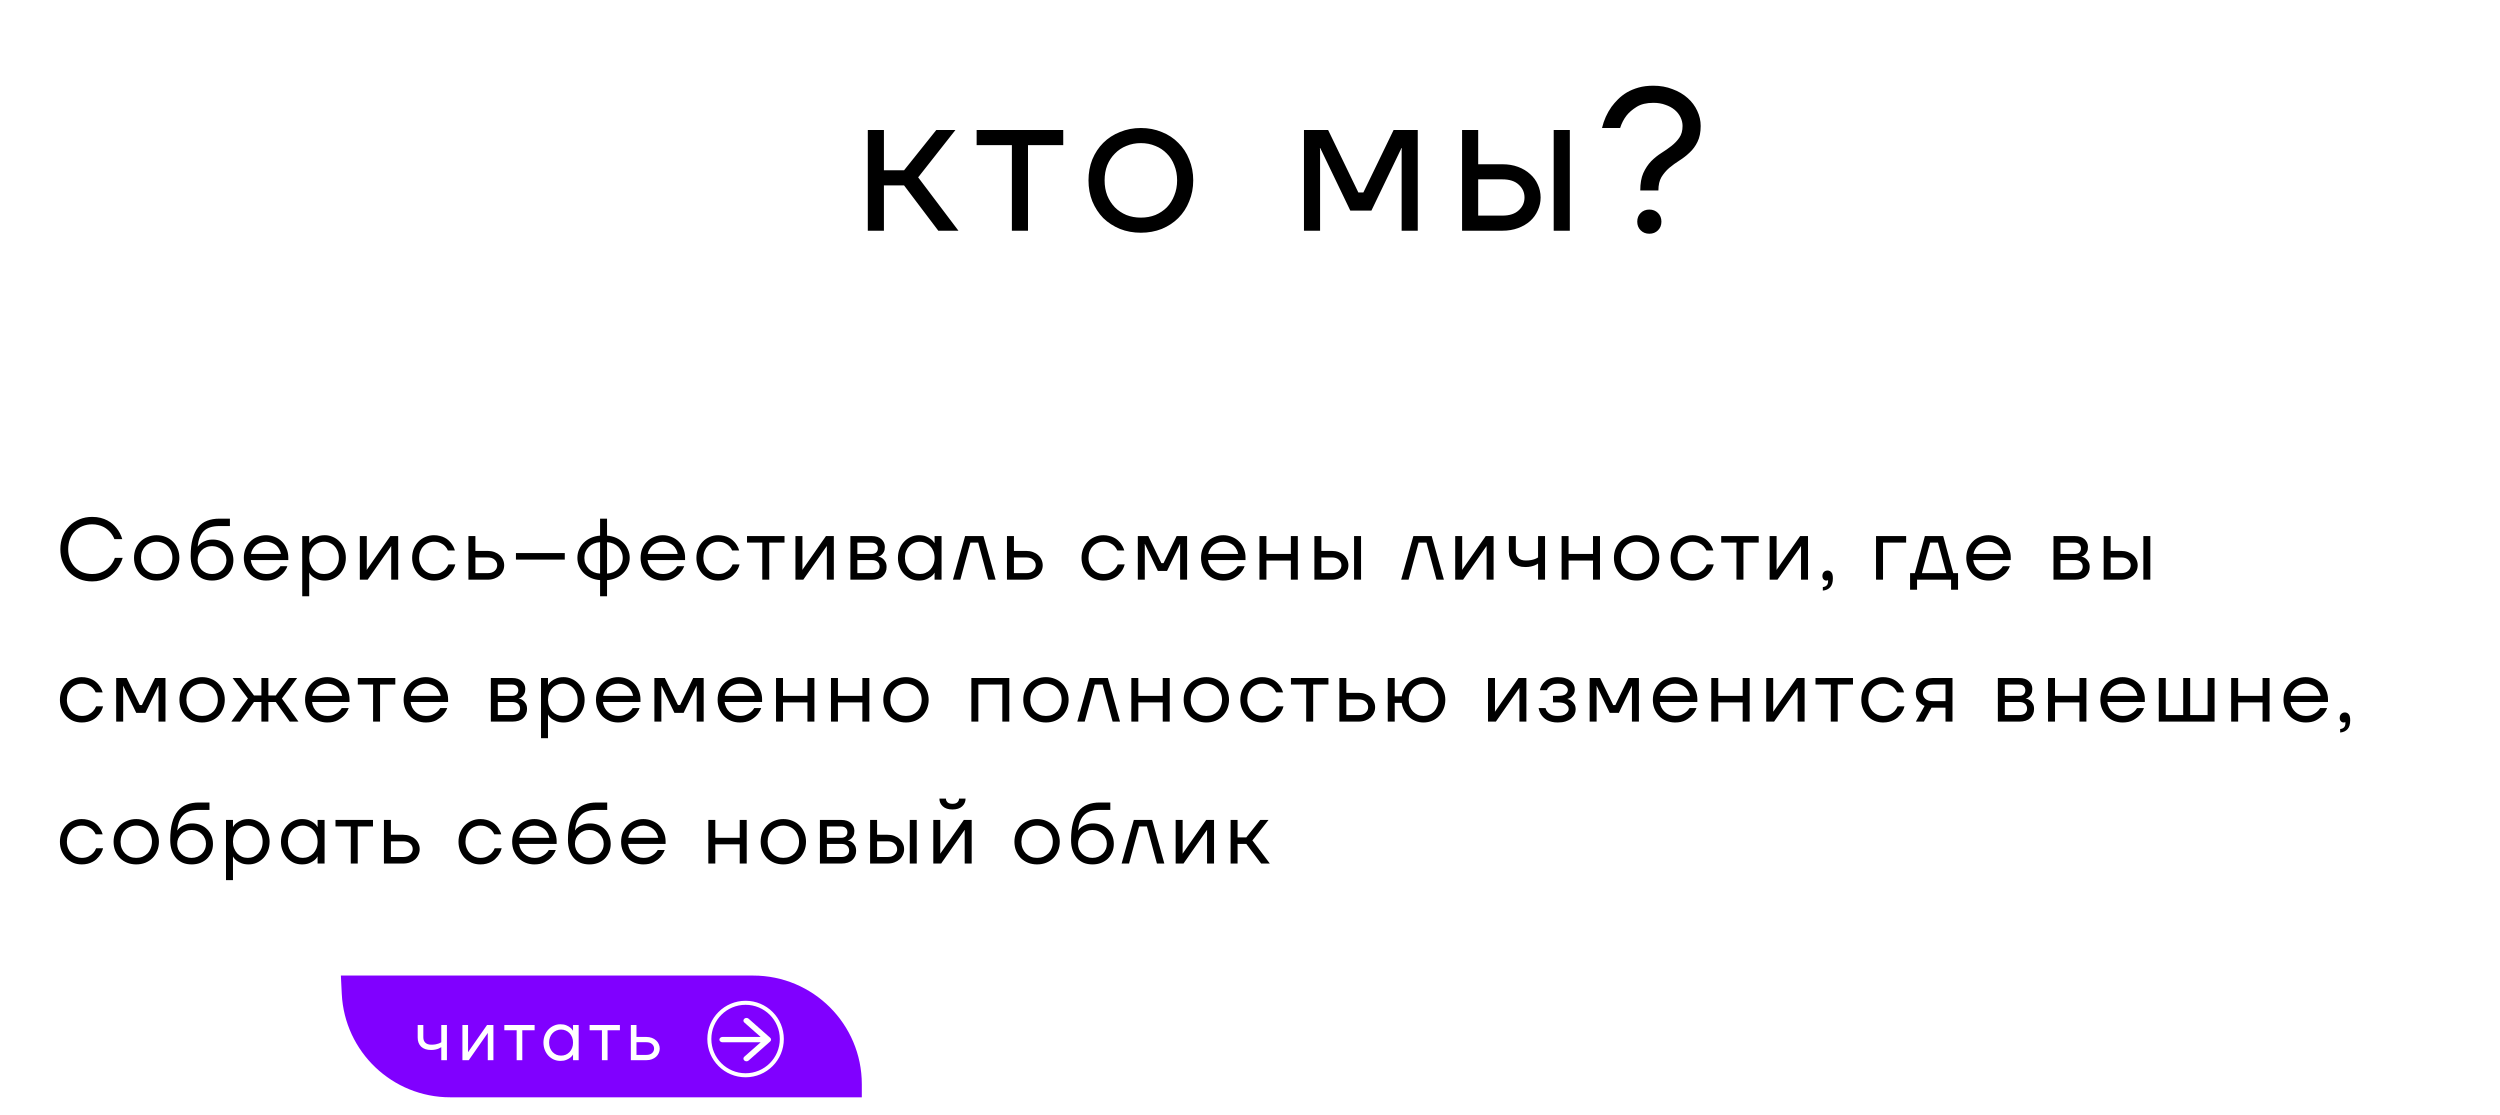 <svg width="1462" height="652" viewBox="0 0 1462 652" fill="none" xmlns="http://www.w3.org/2000/svg">
<style>
a:hover{
  opacity: 0.7;
  transition: 0.3s ease-in-out;
}  

</style>
<path fill-rule="evenodd" clip-rule="evenodd" d="M624.6 184.852H937.055V221.24H921.628C911.777 221.24 903.791 229.226 903.791 239.077C903.791 248.928 911.777 256.914 921.628 256.914H937.055V294.015H624.6V256.914H640.016C649.867 256.914 657.853 248.928 657.853 239.077C657.853 229.226 649.867 221.24 640.016 221.24H624.6V184.852Z" fill="white"/>
<rect x="443" width="604" height="221" rx="110.5" fill="white"/>
<path d="M507.494 76.035H516.916V99.59H528.694L547.537 76.035H558.726L536.938 103.712L560.493 134.922H548.715L528.694 108.423H516.916V134.922H507.494V76.035ZM591.749 84.868H571.138V76.035H621.781V84.868H601.171V134.922H591.749V84.868ZM667.175 136.1C662.778 136.1 658.695 135.354 654.927 133.862C651.158 132.292 647.899 130.172 645.151 127.502C642.482 124.754 640.362 121.496 638.791 117.727C637.3 113.958 636.554 109.875 636.554 105.478C636.554 101.081 637.3 96.999 638.791 93.23C640.362 89.461 642.482 86.242 645.151 83.572C647.899 80.824 651.158 78.704 654.927 77.212C658.695 75.642 662.778 74.857 667.175 74.857C671.572 74.857 675.655 75.642 679.424 77.212C683.192 78.704 686.412 80.824 689.081 83.572C691.829 86.242 693.949 89.461 695.441 93.23C697.011 96.999 697.796 101.081 697.796 105.478C697.796 109.875 697.011 113.958 695.441 117.727C693.949 121.496 691.829 124.754 689.081 127.502C686.412 130.172 683.192 132.292 679.424 133.862C675.655 135.354 671.572 136.1 667.175 136.1ZM667.175 127.267C670.237 127.267 673.064 126.756 675.655 125.735C678.246 124.636 680.484 123.144 682.368 121.26C684.252 119.297 685.705 116.981 686.726 114.311C687.825 111.642 688.374 108.697 688.374 105.478C688.374 102.259 687.825 99.315 686.726 96.645C685.705 93.976 684.252 91.699 682.368 89.814C680.484 87.851 678.246 86.36 675.655 85.339C673.064 84.24 670.237 83.69 667.175 83.69C664.113 83.69 661.286 84.24 658.695 85.339C656.104 86.36 653.867 87.851 651.982 89.814C650.098 91.699 648.606 93.976 647.507 96.645C646.486 99.315 645.976 102.259 645.976 105.478C645.976 108.697 646.486 111.642 647.507 114.311C648.606 116.981 650.098 119.297 651.982 121.26C653.867 123.144 656.104 124.636 658.695 125.735C661.286 126.756 664.113 127.267 667.175 127.267ZM762.559 76.035H776.691L794.358 112.545H797.302L814.968 76.035H829.101V134.922H819.679V87.812L819.797 86.634H819.561L802.013 123.144H789.647L772.098 86.634H771.863L771.98 87.812V134.922H762.559V76.035ZM855.021 76.035H864.443V96.056H878.576C881.952 96.056 885.014 96.567 887.762 97.587C890.51 98.608 892.865 100.021 894.828 101.827C896.791 103.555 898.283 105.596 899.304 107.952C900.403 110.307 900.953 112.82 900.953 115.489C900.953 118.159 900.403 120.671 899.304 123.027C898.283 125.382 896.791 127.463 894.828 129.269C892.865 130.996 890.51 132.37 887.762 133.391C885.014 134.412 881.952 134.922 878.576 134.922H855.021V76.035ZM878.576 126.089C882.737 126.089 885.917 125.068 888.115 123.027C890.392 120.985 891.531 118.473 891.531 115.489C891.531 112.505 890.392 109.993 888.115 107.952C885.917 105.91 882.737 104.889 878.576 104.889H864.443V126.089H878.576ZM908.608 76.035H918.03V134.922H908.608V76.035ZM964.528 136.688C962.486 136.688 960.798 136.021 959.463 134.686C958.129 133.352 957.461 131.663 957.461 129.622C957.461 127.581 958.129 125.893 959.463 124.558C960.798 123.223 962.486 122.556 964.528 122.556C966.569 122.556 968.257 123.223 969.592 124.558C970.927 125.893 971.594 127.581 971.594 129.622C971.594 131.663 970.927 133.352 969.592 134.686C968.257 136.021 966.569 136.688 964.528 136.688ZM959.228 111.367C959.228 107.284 959.817 103.908 960.995 101.238C962.251 98.49 963.782 96.174 965.588 94.29C967.472 92.405 969.474 90.796 971.594 89.461C973.714 88.126 975.677 86.752 977.483 85.339C979.367 83.847 980.898 82.237 982.076 80.51C983.332 78.704 983.961 76.427 983.961 73.679C983.961 71.952 983.568 70.264 982.783 68.615C981.998 66.966 980.859 65.513 979.367 64.257C977.876 63.001 976.07 62.02 973.95 61.313C971.908 60.528 969.553 60.135 966.883 60.135C962.879 60.135 959.621 60.92 957.108 62.491C954.595 64.061 952.633 65.749 951.219 67.555C949.57 69.675 948.314 72.109 947.451 74.857H936.851C937.95 70.303 939.795 66.181 942.386 62.491C943.485 60.999 944.781 59.507 946.273 58.015C947.765 56.523 949.492 55.189 951.455 54.011C953.496 52.833 955.773 51.891 958.286 51.184C960.798 50.478 963.664 50.124 966.883 50.124C970.966 50.124 974.696 50.792 978.072 52.127C981.527 53.383 984.471 55.11 986.905 57.309C989.339 59.428 991.223 61.941 992.558 64.846C993.893 67.673 994.56 70.617 994.56 73.679C994.56 77.37 993.932 80.471 992.676 82.983C991.498 85.417 989.967 87.498 988.083 89.225C986.277 90.953 984.314 92.484 982.194 93.819C980.074 95.153 978.072 96.606 976.187 98.176C974.382 99.747 972.851 101.552 971.594 103.594C970.417 105.635 969.828 108.226 969.828 111.367H959.228Z" fill="black"/>
<path d="M0 256H1300.3C1354.81 256 1399 300.191 1399 354.704V564H98.704C44.191 564 0 519.809 0 465.296V256Z" fill="white"/>
<path d="M53.908 340.02C51.222 340.02 48.74 339.561 46.463 338.643C44.185 337.691 42.213 336.382 40.547 334.716C38.915 333.017 37.624 331.028 36.672 328.75C35.754 326.438 35.295 323.905 35.295 321.152C35.295 318.398 35.754 315.882 36.672 313.604C37.624 311.293 38.915 309.304 40.547 307.638C42.213 305.938 44.185 304.629 46.463 303.711C48.74 302.759 51.222 302.283 53.908 302.283C55.71 302.283 57.342 302.47 58.804 302.844C60.266 303.218 61.574 303.711 62.73 304.323C63.92 304.935 64.957 305.632 65.841 306.414C66.725 307.196 67.49 307.995 68.136 308.811C69.666 310.715 70.787 312.873 71.501 315.287H66.912C66.266 313.689 65.365 312.244 64.209 310.953C63.699 310.409 63.121 309.882 62.475 309.372C61.829 308.862 61.081 308.403 60.231 307.995C59.382 307.587 58.43 307.264 57.376 307.026C56.322 306.754 55.166 306.618 53.908 306.618C51.868 306.618 49.981 306.975 48.248 307.689C46.548 308.369 45.069 309.355 43.811 310.647C42.587 311.905 41.618 313.434 40.904 315.236C40.224 317.004 39.884 318.976 39.884 321.152C39.884 323.327 40.224 325.316 40.904 327.118C41.618 328.886 42.587 330.416 43.811 331.708C45.069 332.966 46.548 333.951 48.248 334.665C49.981 335.345 51.868 335.685 53.908 335.685C55.2 335.685 56.39 335.549 57.478 335.277C58.566 335.005 59.535 334.648 60.385 334.206C61.268 333.764 62.033 333.272 62.679 332.728C63.359 332.15 63.954 331.572 64.464 330.994C65.62 329.634 66.521 328.053 67.167 326.251H71.756C70.941 328.835 69.751 331.13 68.187 333.136C67.507 334.019 66.708 334.869 65.79 335.685C64.906 336.501 63.869 337.232 62.679 337.878C61.523 338.524 60.215 339.034 58.753 339.408C57.291 339.816 55.676 340.02 53.908 340.02ZM91.635 339.51C89.731 339.51 87.963 339.187 86.331 338.541C84.699 337.861 83.288 336.943 82.099 335.787C80.943 334.597 80.025 333.187 79.345 331.555C78.699 329.923 78.376 328.155 78.376 326.251C78.376 324.347 78.699 322.58 79.345 320.948C80.025 319.316 80.943 317.922 82.099 316.766C83.288 315.576 84.699 314.658 86.331 314.012C87.963 313.332 89.731 312.992 91.635 312.992C93.538 312.992 95.306 313.332 96.938 314.012C98.57 314.658 99.964 315.576 101.12 316.766C102.31 317.922 103.228 319.316 103.873 320.948C104.553 322.58 104.893 324.347 104.893 326.251C104.893 328.155 104.553 329.923 103.873 331.555C103.228 333.187 102.31 334.597 101.12 335.787C99.964 336.943 98.57 337.861 96.938 338.541C95.306 339.187 93.538 339.51 91.635 339.51ZM91.635 335.685C92.96 335.685 94.184 335.464 95.306 335.022C96.428 334.546 97.397 333.9 98.213 333.085C99.029 332.235 99.658 331.232 100.1 330.076C100.576 328.92 100.814 327.645 100.814 326.251C100.814 324.857 100.576 323.582 100.1 322.427C99.658 321.271 99.029 320.285 98.213 319.469C97.397 318.619 96.428 317.973 95.306 317.531C94.184 317.055 92.96 316.817 91.635 316.817C90.309 316.817 89.085 317.055 87.963 317.531C86.841 317.973 85.872 318.619 85.056 319.469C84.24 320.285 83.594 321.271 83.118 322.427C82.676 323.582 82.455 324.857 82.455 326.251C82.455 327.645 82.676 328.92 83.118 330.076C83.594 331.232 84.24 332.235 85.056 333.085C85.872 333.9 86.841 334.546 87.963 335.022C89.085 335.464 90.309 335.685 91.635 335.685ZM123.997 339.51C122.161 339.51 120.461 339.204 118.897 338.592C117.367 337.946 116.058 337.028 114.97 335.838C113.883 334.614 113.033 333.119 112.421 331.351C111.809 329.583 111.503 327.543 111.503 325.231C111.503 321.288 111.877 317.922 112.625 315.134C113.373 312.346 114.461 310.086 115.888 308.352C117.316 306.584 119.067 305.309 121.141 304.527C123.249 303.711 125.645 303.303 128.331 303.303H134.451V307.638H128.331C126.291 307.638 124.524 307.876 123.028 308.352C121.532 308.794 120.274 309.508 119.254 310.494C118.234 311.446 117.418 312.686 116.806 314.216C116.228 315.712 115.82 317.514 115.582 319.622H115.633C116.143 318.874 116.823 318.194 117.673 317.582C118.387 317.072 119.288 316.613 120.376 316.205C121.498 315.763 122.875 315.542 124.507 315.542C126.24 315.542 127.838 315.848 129.3 316.46C130.762 317.038 132.02 317.871 133.074 318.959C134.162 320.013 134.995 321.271 135.573 322.733C136.185 324.194 136.49 325.792 136.49 327.526C136.49 329.26 136.185 330.858 135.573 332.32C134.961 333.781 134.111 335.056 133.023 336.144C131.935 337.198 130.609 338.031 129.045 338.643C127.515 339.221 125.832 339.51 123.997 339.51ZM123.997 335.685C125.221 335.685 126.342 335.481 127.362 335.073C128.382 334.631 129.266 334.053 130.014 333.34C130.762 332.592 131.34 331.725 131.748 330.739C132.19 329.753 132.411 328.682 132.411 327.526C132.411 326.37 132.19 325.299 131.748 324.313C131.34 323.327 130.762 322.478 130.014 321.764C129.266 321.016 128.382 320.438 127.362 320.03C126.342 319.588 125.221 319.367 123.997 319.367C122.773 319.367 121.651 319.588 120.631 320.03C119.611 320.438 118.727 321.016 117.979 321.764C117.231 322.478 116.636 323.327 116.194 324.313C115.786 325.299 115.582 326.37 115.582 327.526C115.582 328.682 115.786 329.753 116.194 330.739C116.636 331.725 117.231 332.592 117.979 333.34C118.727 334.053 119.611 334.631 120.631 335.073C121.651 335.481 122.773 335.685 123.997 335.685ZM155.592 339.51C153.756 339.51 152.039 339.187 150.441 338.541C148.843 337.861 147.467 336.943 146.311 335.787C145.155 334.597 144.237 333.187 143.557 331.555C142.911 329.923 142.588 328.155 142.588 326.251C142.588 324.347 142.911 322.58 143.557 320.948C144.237 319.316 145.155 317.922 146.311 316.766C147.467 315.576 148.843 314.658 150.441 314.012C152.039 313.332 153.756 312.992 155.592 312.992C157.428 312.992 159.144 313.332 160.742 314.012C162.34 314.658 163.717 315.559 164.873 316.715C166.029 317.871 166.93 319.248 167.576 320.846C168.256 322.444 168.596 324.16 168.596 325.996V327.526H146.668C146.804 328.716 147.127 329.821 147.637 330.841C148.146 331.827 148.792 332.677 149.574 333.391C150.356 334.104 151.257 334.665 152.277 335.073C153.331 335.481 154.436 335.685 155.592 335.685C157.122 335.685 158.414 335.447 159.467 334.971C160.521 334.495 161.388 333.968 162.068 333.391C162.85 332.745 163.496 331.98 164.006 331.096H168.086C167.474 332.694 166.607 334.104 165.485 335.328C164.499 336.382 163.207 337.351 161.609 338.235C160.011 339.085 158.006 339.51 155.592 339.51ZM164.261 323.956C164.125 323.004 163.819 322.104 163.343 321.254C162.901 320.37 162.306 319.605 161.558 318.959C160.81 318.313 159.926 317.803 158.906 317.429C157.921 317.021 156.816 316.817 155.592 316.817C154.368 316.817 153.246 317.021 152.226 317.429C151.24 317.803 150.356 318.313 149.574 318.959C148.826 319.605 148.214 320.37 147.739 321.254C147.263 322.104 146.94 323.004 146.77 323.956H164.261ZM176.747 313.502H180.826V317.582H180.877C180.877 317.582 181.03 317.344 181.336 316.868C181.676 316.358 182.203 315.831 182.917 315.287C183.665 314.709 184.617 314.182 185.773 313.706C186.929 313.23 188.34 312.992 190.006 312.992C191.671 312.992 193.235 313.332 194.697 314.012C196.193 314.658 197.502 315.576 198.624 316.766C199.746 317.922 200.63 319.316 201.276 320.948C201.922 322.58 202.244 324.347 202.244 326.251C202.244 328.155 201.922 329.923 201.276 331.555C200.63 333.187 199.746 334.597 198.624 335.787C197.502 336.943 196.193 337.861 194.697 338.541C193.235 339.187 191.671 339.51 190.006 339.51C188.34 339.51 186.929 339.272 185.773 338.796C184.617 338.32 183.665 337.81 182.917 337.266C182.203 336.688 181.676 336.161 181.336 335.685C181.03 335.175 180.877 334.92 180.877 334.92H180.826V348.689H176.747V313.502ZM189.496 335.685C190.72 335.685 191.858 335.464 192.912 335.022C193.966 334.546 194.884 333.9 195.666 333.085C196.448 332.235 197.06 331.232 197.502 330.076C197.944 328.92 198.165 327.645 198.165 326.251C198.165 324.857 197.944 323.582 197.502 322.427C197.06 321.271 196.448 320.285 195.666 319.469C194.884 318.619 193.966 317.973 192.912 317.531C191.858 317.055 190.72 316.817 189.496 316.817C188.272 316.817 187.133 317.055 186.079 317.531C185.025 317.973 184.107 318.619 183.325 319.469C182.543 320.285 181.931 321.271 181.489 322.427C181.047 323.582 180.826 324.857 180.826 326.251C180.826 327.645 181.047 328.92 181.489 330.076C181.931 331.232 182.543 332.235 183.325 333.085C184.107 333.9 185.025 334.546 186.079 335.022C187.133 335.464 188.272 335.685 189.496 335.685ZM210.422 313.502H214.501V332.626L214.45 333.136H214.552L228.27 313.502H232.86V339H228.78V319.877L228.831 319.367H228.729L215.011 339H210.422V313.502ZM253.772 339.51C251.97 339.51 250.287 339.187 248.723 338.541C247.193 337.861 245.85 336.943 244.694 335.787C243.573 334.597 242.672 333.187 241.992 331.555C241.346 329.923 241.023 328.155 241.023 326.251C241.023 324.347 241.346 322.58 241.992 320.948C242.672 319.316 243.573 317.922 244.694 316.766C245.85 315.576 247.193 314.658 248.723 314.012C250.287 313.332 251.97 312.992 253.772 312.992C255.029 312.992 256.168 313.128 257.188 313.4C258.242 313.638 259.177 313.978 259.993 314.42C260.809 314.828 261.523 315.304 262.135 315.848C262.747 316.392 263.274 316.936 263.716 317.48C264.77 318.806 265.535 320.285 266.01 321.917H261.931C261.523 320.965 260.962 320.115 260.248 319.367C259.636 318.721 258.803 318.143 257.749 317.633C256.695 317.089 255.369 316.817 253.772 316.817C252.548 316.817 251.409 317.055 250.355 317.531C249.301 317.973 248.383 318.619 247.601 319.469C246.819 320.285 246.207 321.271 245.765 322.427C245.323 323.582 245.102 324.857 245.102 326.251C245.102 327.679 245.34 328.971 245.816 330.127C246.292 331.283 246.921 332.269 247.703 333.085C248.485 333.9 249.403 334.546 250.457 335.022C251.511 335.464 252.616 335.685 253.772 335.685C255.437 335.685 256.797 335.396 257.851 334.818C258.939 334.24 259.806 333.595 260.452 332.881C261.2 332.065 261.778 331.13 262.186 330.076H266.265C265.789 331.878 265.008 333.459 263.92 334.818C263.444 335.396 262.9 335.974 262.288 336.552C261.676 337.096 260.945 337.589 260.095 338.031C259.279 338.473 258.344 338.83 257.29 339.102C256.236 339.374 255.063 339.51 253.772 339.51ZM273.937 313.502H278.016V322.172H285.156C286.617 322.172 287.943 322.393 289.133 322.835C290.323 323.276 291.343 323.888 292.193 324.67C293.043 325.418 293.689 326.302 294.131 327.322C294.607 328.342 294.845 329.43 294.845 330.586C294.845 331.742 294.607 332.83 294.131 333.849C293.689 334.869 293.043 335.77 292.193 336.552C291.343 337.3 290.323 337.895 289.133 338.337C287.943 338.779 286.617 339 285.156 339H273.937V313.502ZM285.156 335.175C286.957 335.175 288.334 334.733 289.286 333.849C290.272 332.966 290.765 331.878 290.765 330.586C290.765 329.294 290.272 328.206 289.286 327.322C288.334 326.438 286.957 325.996 285.156 325.996H278.016V335.175H285.156ZM301.723 323.446H330.28V327.271H301.723V323.446ZM350.918 339.255C349.014 339.119 347.246 338.694 345.614 337.98C343.982 337.266 342.571 336.331 341.381 335.175C340.226 333.985 339.308 332.643 338.628 331.147C337.982 329.617 337.659 327.985 337.659 326.251C337.659 324.517 337.982 322.902 338.628 321.407C339.308 319.877 340.226 318.534 341.381 317.378C342.571 316.188 343.982 315.236 345.614 314.522C347.246 313.808 349.014 313.383 350.918 313.247V303.303H354.997V313.247C356.901 313.383 358.669 313.808 360.301 314.522C361.933 315.236 363.326 316.188 364.482 317.378C365.672 318.534 366.59 319.877 367.236 321.407C367.916 322.902 368.256 324.517 368.256 326.251C368.256 327.985 367.916 329.617 367.236 331.147C366.59 332.643 365.672 333.985 364.482 335.175C363.326 336.331 361.933 337.266 360.301 337.98C358.669 338.694 356.901 339.119 354.997 339.255V348.689H350.918V339.255ZM350.918 317.072C349.592 317.14 348.368 317.412 347.246 317.888C346.124 318.364 345.155 319.01 344.339 319.826C343.523 320.642 342.877 321.611 342.401 322.733C341.959 323.82 341.738 324.993 341.738 326.251C341.738 327.543 341.959 328.733 342.401 329.821C342.877 330.909 343.523 331.861 344.339 332.677C345.155 333.493 346.124 334.138 347.246 334.614C348.368 335.09 349.592 335.362 350.918 335.43V317.072ZM354.997 335.43C356.323 335.362 357.547 335.09 358.669 334.614C359.791 334.138 360.76 333.493 361.576 332.677C362.391 331.861 363.02 330.909 363.462 329.821C363.938 328.733 364.176 327.543 364.176 326.251C364.176 324.993 363.938 323.82 363.462 322.733C363.02 321.611 362.391 320.642 361.576 319.826C360.76 319.01 359.791 318.364 358.669 317.888C357.547 317.412 356.323 317.14 354.997 317.072V335.43ZM387.63 339.51C385.794 339.51 384.077 339.187 382.48 338.541C380.882 337.861 379.505 336.943 378.349 335.787C377.193 334.597 376.275 333.187 375.595 331.555C374.949 329.923 374.626 328.155 374.626 326.251C374.626 324.347 374.949 322.58 375.595 320.948C376.275 319.316 377.193 317.922 378.349 316.766C379.505 315.576 380.882 314.658 382.48 314.012C384.077 313.332 385.794 312.992 387.63 312.992C389.466 312.992 391.183 313.332 392.781 314.012C394.379 314.658 395.755 315.559 396.911 316.715C398.067 317.871 398.968 319.248 399.614 320.846C400.294 322.444 400.634 324.16 400.634 325.996V327.526H378.706C378.842 328.716 379.165 329.821 379.675 330.841C380.185 331.827 380.831 332.677 381.613 333.391C382.395 334.104 383.296 334.665 384.315 335.073C385.369 335.481 386.474 335.685 387.63 335.685C389.16 335.685 390.452 335.447 391.506 334.971C392.56 334.495 393.427 333.968 394.107 333.391C394.888 332.745 395.534 331.98 396.044 331.096H400.124C399.512 332.694 398.645 334.104 397.523 335.328C396.537 336.382 395.245 337.351 393.648 338.235C392.05 339.085 390.044 339.51 387.63 339.51ZM396.299 323.956C396.163 323.004 395.857 322.104 395.381 321.254C394.939 320.37 394.345 319.605 393.597 318.959C392.849 318.313 391.965 317.803 390.945 317.429C389.959 317.021 388.854 316.817 387.63 316.817C386.406 316.817 385.284 317.021 384.264 317.429C383.279 317.803 382.395 318.313 381.613 318.959C380.865 319.605 380.253 320.37 379.777 321.254C379.301 322.104 378.978 323.004 378.808 323.956H396.299ZM420.004 339.51C418.202 339.51 416.519 339.187 414.956 338.541C413.426 337.861 412.083 336.943 410.927 335.787C409.805 334.597 408.904 333.187 408.224 331.555C407.578 329.923 407.255 328.155 407.255 326.251C407.255 324.347 407.578 322.58 408.224 320.948C408.904 319.316 409.805 317.922 410.927 316.766C412.083 315.576 413.426 314.658 414.956 314.012C416.519 313.332 418.202 312.992 420.004 312.992C421.262 312.992 422.401 313.128 423.421 313.4C424.475 313.638 425.41 313.978 426.226 314.42C427.042 314.828 427.755 315.304 428.367 315.848C428.979 316.392 429.506 316.936 429.948 317.48C431.002 318.806 431.767 320.285 432.243 321.917H428.163C427.755 320.965 427.195 320.115 426.481 319.367C425.869 318.721 425.036 318.143 423.982 317.633C422.928 317.089 421.602 316.817 420.004 316.817C418.78 316.817 417.641 317.055 416.587 317.531C415.534 317.973 414.616 318.619 413.834 319.469C413.052 320.285 412.44 321.271 411.998 322.427C411.556 323.582 411.335 324.857 411.335 326.251C411.335 327.679 411.573 328.971 412.049 330.127C412.525 331.283 413.154 332.269 413.936 333.085C414.718 333.9 415.636 334.546 416.689 335.022C417.743 335.464 418.848 335.685 420.004 335.685C421.67 335.685 423.03 335.396 424.084 334.818C425.172 334.24 426.039 333.595 426.685 332.881C427.432 332.065 428.01 331.13 428.418 330.076H432.498C432.022 331.878 431.24 333.459 430.152 334.818C429.676 335.396 429.132 335.974 428.52 336.552C427.908 337.096 427.178 337.589 426.328 338.031C425.512 338.473 424.577 338.83 423.523 339.102C422.469 339.374 421.296 339.51 420.004 339.51ZM445.779 317.327H436.855V313.502H458.782V317.327H449.858V339H445.779V317.327ZM465.179 313.502H469.258V332.626L469.207 333.136H469.309L483.027 313.502H487.617V339H483.537V319.877L483.588 319.367H483.486L469.768 339H465.179V313.502ZM497.31 313.502H509.804C512.251 313.502 514.138 314.114 515.464 315.338C516.79 316.562 517.453 318.075 517.453 319.877C517.453 321.033 517.266 321.968 516.892 322.682C516.552 323.395 516.144 323.956 515.668 324.364C515.226 324.772 514.801 325.061 514.393 325.231C513.985 325.367 513.73 325.435 513.628 325.435V325.486C513.696 325.486 513.985 325.571 514.495 325.741C515.005 325.877 515.549 326.166 516.127 326.608C516.739 327.05 517.283 327.679 517.759 328.495C518.235 329.277 518.473 330.314 518.473 331.606C518.473 333.781 517.725 335.566 516.229 336.96C514.767 338.32 512.642 339 509.855 339H497.31V313.502ZM509.804 335.175C511.334 335.175 512.472 334.835 513.22 334.155C514.002 333.442 514.393 332.507 514.393 331.351C514.393 330.195 514.002 329.277 513.22 328.597C512.472 327.883 511.334 327.526 509.804 327.526H501.389V335.175H509.804ZM509.549 323.956C510.841 323.956 511.792 323.667 512.404 323.089C513.05 322.478 513.373 321.662 513.373 320.642C513.373 319.622 513.05 318.823 512.404 318.245C511.792 317.633 510.841 317.327 509.549 317.327H501.389V323.956H509.549ZM537.361 339.51C535.695 339.51 534.114 339.187 532.618 338.541C531.157 337.861 529.865 336.943 528.743 335.787C527.621 334.597 526.737 333.187 526.091 331.555C525.445 329.923 525.122 328.155 525.122 326.251C525.122 324.347 525.445 322.58 526.091 320.948C526.737 319.316 527.621 317.922 528.743 316.766C529.865 315.576 531.157 314.658 532.618 314.012C534.114 313.332 535.695 312.992 537.361 312.992C539.027 312.992 540.438 313.23 541.594 313.706C542.75 314.182 543.684 314.709 544.398 315.287C545.146 315.865 545.673 316.409 545.979 316.919C546.319 317.395 546.489 317.633 546.489 317.633H546.54V313.502H550.62V339H546.54V334.92H546.489C546.489 334.92 546.319 335.175 545.979 335.685C545.673 336.161 545.146 336.688 544.398 337.266C543.684 337.81 542.75 338.32 541.594 338.796C540.438 339.272 539.027 339.51 537.361 339.51ZM537.871 335.685C539.095 335.685 540.234 335.464 541.288 335.022C542.342 334.546 543.259 333.9 544.041 333.085C544.823 332.235 545.435 331.232 545.877 330.076C546.319 328.92 546.54 327.645 546.54 326.251C546.54 324.857 546.319 323.582 545.877 322.427C545.435 321.271 544.823 320.285 544.041 319.469C543.259 318.619 542.342 317.973 541.288 317.531C540.234 317.055 539.095 316.817 537.871 316.817C536.647 316.817 535.508 317.055 534.454 317.531C533.4 317.973 532.482 318.619 531.701 319.469C530.919 320.285 530.307 321.271 529.865 322.427C529.423 323.582 529.202 324.857 529.202 326.251C529.202 327.645 529.423 328.92 529.865 330.076C530.307 331.232 530.919 332.235 531.701 333.085C532.482 333.9 533.4 334.546 534.454 335.022C535.508 335.464 536.647 335.685 537.871 335.685ZM564.406 313.502H575.115L582.255 339H577.92L572.056 317.327H567.466L561.602 339H557.267L564.406 313.502ZM588.872 313.502H592.952V322.172H600.091C601.553 322.172 602.879 322.393 604.069 322.835C605.259 323.276 606.279 323.888 607.128 324.67C607.978 325.418 608.624 326.302 609.066 327.322C609.542 328.342 609.78 329.43 609.78 330.586C609.78 331.742 609.542 332.83 609.066 333.849C608.624 334.869 607.978 335.77 607.128 336.552C606.279 337.3 605.259 337.895 604.069 338.337C602.879 338.779 601.553 339 600.091 339H588.872V313.502ZM600.091 335.175C601.893 335.175 603.27 334.733 604.222 333.849C605.208 332.966 605.701 331.878 605.701 330.586C605.701 329.294 605.208 328.206 604.222 327.322C603.27 326.438 601.893 325.996 600.091 325.996H592.952V335.175H600.091ZM645.23 339.51C643.428 339.51 641.745 339.187 640.181 338.541C638.652 337.861 637.309 336.943 636.153 335.787C635.031 334.597 634.13 333.187 633.45 331.555C632.804 329.923 632.481 328.155 632.481 326.251C632.481 324.347 632.804 322.58 633.45 320.948C634.13 319.316 635.031 317.922 636.153 316.766C637.309 315.576 638.652 314.658 640.181 314.012C641.745 313.332 643.428 312.992 645.23 312.992C646.488 312.992 647.627 313.128 648.647 313.4C649.7 313.638 650.635 313.978 651.451 314.42C652.267 314.828 652.981 315.304 653.593 315.848C654.205 316.392 654.732 316.936 655.174 317.48C656.228 318.806 656.993 320.285 657.469 321.917H653.389C652.981 320.965 652.42 320.115 651.706 319.367C651.094 318.721 650.261 318.143 649.208 317.633C648.154 317.089 646.828 316.817 645.23 316.817C644.006 316.817 642.867 317.055 641.813 317.531C640.759 317.973 639.841 318.619 639.059 319.469C638.278 320.285 637.666 321.271 637.224 322.427C636.782 323.582 636.561 324.857 636.561 326.251C636.561 327.679 636.799 328.971 637.275 330.127C637.751 331.283 638.38 332.269 639.161 333.085C639.943 333.9 640.861 334.546 641.915 335.022C642.969 335.464 644.074 335.685 645.23 335.685C646.896 335.685 648.256 335.396 649.31 334.818C650.397 334.24 651.264 333.595 651.91 332.881C652.658 332.065 653.236 331.13 653.644 330.076H657.724C657.248 331.878 656.466 333.459 655.378 334.818C654.902 335.396 654.358 335.974 653.746 336.552C653.134 337.096 652.403 337.589 651.553 338.031C650.737 338.473 649.802 338.83 648.749 339.102C647.695 339.374 646.522 339.51 645.23 339.51ZM665.395 313.502H671.514L679.164 329.311H680.439L688.088 313.502H694.207V339H690.128V318.602L690.179 318.092H690.077L682.478 333.9H677.124L669.526 318.092H669.424L669.475 318.602V339H665.395V313.502ZM715.374 339.51C713.538 339.51 711.822 339.187 710.224 338.541C708.626 337.861 707.249 336.943 706.093 335.787C704.937 334.597 704.019 333.187 703.339 331.555C702.693 329.923 702.37 328.155 702.37 326.251C702.37 324.347 702.693 322.58 703.339 320.948C704.019 319.316 704.937 317.922 706.093 316.766C707.249 315.576 708.626 314.658 710.224 314.012C711.822 313.332 713.538 312.992 715.374 312.992C717.21 312.992 718.927 313.332 720.525 314.012C722.123 314.658 723.5 315.559 724.655 316.715C725.811 317.871 726.712 319.248 727.358 320.846C728.038 322.444 728.378 324.16 728.378 325.996V327.526H706.45C706.586 328.716 706.909 329.821 707.419 330.841C707.929 331.827 708.575 332.677 709.357 333.391C710.139 334.104 711.04 334.665 712.06 335.073C713.113 335.481 714.218 335.685 715.374 335.685C716.904 335.685 718.196 335.447 719.25 334.971C720.304 334.495 721.171 333.968 721.851 333.391C722.633 332.745 723.279 331.98 723.789 331.096H727.868C727.256 332.694 726.389 334.104 725.267 335.328C724.281 336.382 722.99 337.351 721.392 338.235C719.794 339.085 717.788 339.51 715.374 339.51ZM724.043 323.956C723.907 323.004 723.602 322.104 723.126 321.254C722.684 320.37 722.089 319.605 721.341 318.959C720.593 318.313 719.709 317.803 718.689 317.429C717.703 317.021 716.598 316.817 715.374 316.817C714.15 316.817 713.029 317.021 712.009 317.429C711.023 317.803 710.139 318.313 709.357 318.959C708.609 319.605 707.997 320.37 707.521 321.254C707.045 322.104 706.722 323.004 706.552 323.956H724.043ZM736.529 313.502H740.609V323.956H754.888V313.502H758.967V339H754.888V327.781H740.609V339H736.529V313.502ZM768.66 313.502H772.74V322.172H778.859C780.321 322.172 781.647 322.393 782.837 322.835C784.027 323.276 785.047 323.888 785.897 324.67C786.747 325.418 787.393 326.302 787.835 327.322C788.31 328.342 788.548 329.43 788.548 330.586C788.548 331.742 788.31 332.83 787.835 333.849C787.393 334.869 786.747 335.77 785.897 336.552C785.047 337.3 784.027 337.895 782.837 338.337C781.647 338.779 780.321 339 778.859 339H768.66V313.502ZM778.859 335.175C780.661 335.175 782.038 334.733 782.99 333.849C783.976 332.966 784.469 331.878 784.469 330.586C784.469 329.294 783.976 328.206 782.99 327.322C782.038 326.438 780.661 325.996 778.859 325.996H772.74V335.175H778.859ZM791.863 313.502H795.943V339H791.863V313.502ZM826.544 313.502H837.253L844.392 339H840.058L834.193 317.327H829.604L823.739 339H819.405L826.544 313.502ZM851.01 313.502H855.089V332.626L855.038 333.136H855.14L868.858 313.502H873.448V339H869.368V319.877L869.419 319.367H869.317L855.599 339H851.01V313.502ZM899.459 329.566C898.915 329.94 898.286 330.28 897.572 330.586C896.96 330.858 896.178 331.096 895.227 331.3C894.309 331.504 893.255 331.606 892.065 331.606C888.971 331.606 886.574 330.807 884.875 329.209C883.209 327.577 882.376 325.401 882.376 322.682V313.502H886.455V322.427C886.455 324.092 886.948 325.401 887.934 326.353C888.92 327.305 890.382 327.781 892.32 327.781C893.476 327.781 894.496 327.696 895.38 327.526C896.263 327.356 897.011 327.152 897.623 326.914C898.337 326.642 898.949 326.336 899.459 325.996V313.502H903.539V339H899.459V329.566ZM913.23 313.502H917.31V323.956H931.588V313.502H935.668V339H931.588V327.781H917.31V339H913.23V313.502ZM957.09 339.51C955.186 339.51 953.418 339.187 951.786 338.541C950.154 337.861 948.744 336.943 947.554 335.787C946.398 334.597 945.48 333.187 944.8 331.555C944.154 329.923 943.831 328.155 943.831 326.251C943.831 324.347 944.154 322.58 944.8 320.948C945.48 319.316 946.398 317.922 947.554 316.766C948.744 315.576 950.154 314.658 951.786 314.012C953.418 313.332 955.186 312.992 957.09 312.992C958.994 312.992 960.761 313.332 962.393 314.012C964.025 314.658 965.419 315.576 966.575 316.766C967.765 317.922 968.683 319.316 969.329 320.948C970.009 322.58 970.349 324.347 970.349 326.251C970.349 328.155 970.009 329.923 969.329 331.555C968.683 333.187 967.765 334.597 966.575 335.787C965.419 336.943 964.025 337.861 962.393 338.541C960.761 339.187 958.994 339.51 957.09 339.51ZM957.09 335.685C958.416 335.685 959.64 335.464 960.761 335.022C961.883 334.546 962.852 333.9 963.668 333.085C964.484 332.235 965.113 331.232 965.555 330.076C966.031 328.92 966.269 327.645 966.269 326.251C966.269 324.857 966.031 323.582 965.555 322.427C965.113 321.271 964.484 320.285 963.668 319.469C962.852 318.619 961.883 317.973 960.761 317.531C959.64 317.055 958.416 316.817 957.09 316.817C955.764 316.817 954.54 317.055 953.418 317.531C952.296 317.973 951.327 318.619 950.511 319.469C949.695 320.285 949.05 321.271 948.574 322.427C948.132 323.582 947.911 324.857 947.911 326.251C947.911 327.645 948.132 328.92 948.574 330.076C949.05 331.232 949.695 332.235 950.511 333.085C951.327 333.9 952.296 334.546 953.418 335.022C954.54 335.464 955.764 335.685 957.09 335.685ZM989.707 339.51C987.905 339.51 986.222 339.187 984.658 338.541C983.128 337.861 981.786 336.943 980.63 335.787C979.508 334.597 978.607 333.187 977.927 331.555C977.281 329.923 976.958 328.155 976.958 326.251C976.958 324.347 977.281 322.58 977.927 320.948C978.607 319.316 979.508 317.922 980.63 316.766C981.786 315.576 983.128 314.658 984.658 314.012C986.222 313.332 987.905 312.992 989.707 312.992C990.965 312.992 992.104 313.128 993.124 313.4C994.177 313.638 995.112 313.978 995.928 314.42C996.744 314.828 997.458 315.304 998.07 315.848C998.682 316.392 999.209 316.936 999.651 317.48C1000.7 318.806 1001.47 320.285 1001.95 321.917H997.866C997.458 320.965 996.897 320.115 996.183 319.367C995.571 318.721 994.738 318.143 993.684 317.633C992.631 317.089 991.305 316.817 989.707 316.817C988.483 316.817 987.344 317.055 986.29 317.531C985.236 317.973 984.318 318.619 983.536 319.469C982.754 320.285 982.143 321.271 981.701 322.427C981.259 323.582 981.038 324.857 981.038 326.251C981.038 327.679 981.276 328.971 981.752 330.127C982.228 331.283 982.856 332.269 983.638 333.085C984.42 333.9 985.338 334.546 986.392 335.022C987.446 335.464 988.551 335.685 989.707 335.685C991.373 335.685 992.733 335.396 993.786 334.818C994.874 334.24 995.741 333.595 996.387 332.881C997.135 332.065 997.713 331.13 998.121 330.076H1002.2C1001.72 331.878 1000.94 333.459 999.855 334.818C999.379 335.396 998.835 335.974 998.223 336.552C997.611 337.096 996.88 337.589 996.03 338.031C995.214 338.473 994.279 338.83 993.226 339.102C992.172 339.374 990.999 339.51 989.707 339.51ZM1015.48 317.327H1006.56V313.502H1028.49V317.327H1019.56V339H1015.48V317.327ZM1034.88 313.502H1038.96V332.626L1038.91 333.136H1039.01L1052.73 313.502H1057.32V339H1053.24V319.877L1053.29 319.367H1053.19L1039.47 339H1034.88V313.502ZM1065.99 343.335C1068.03 343.097 1069.05 341.992 1069.05 340.02V339.255C1068.98 339.323 1068.88 339.374 1068.75 339.408C1068.47 339.476 1068.24 339.51 1068.03 339.51C1067.39 339.51 1066.84 339.272 1066.4 338.796C1065.96 338.32 1065.74 337.674 1065.74 336.858C1065.74 335.872 1066.03 335.09 1066.6 334.512C1067.18 333.934 1067.91 333.645 1068.8 333.645C1069.68 333.645 1070.41 334.002 1070.99 334.716C1071.57 335.396 1071.86 336.569 1071.86 338.235C1071.86 340.547 1071.33 342.281 1070.28 343.437C1069.22 344.592 1067.79 345.238 1065.99 345.374V343.335ZM1097.11 313.502H1114.71V317.327H1101.19V339H1097.11V313.502ZM1117.01 335.175H1119.82L1125.68 313.502H1136.39L1142.26 335.175H1145.06V344.864H1140.98V339H1121.09V344.864H1117.01V335.175ZM1138.18 335.175L1133.33 317.327H1128.74L1123.9 335.175H1138.18ZM1162.89 339.51C1161.05 339.51 1159.33 339.187 1157.74 338.541C1156.14 337.861 1154.76 336.943 1153.61 335.787C1152.45 334.597 1151.53 333.187 1150.85 331.555C1150.21 329.923 1149.88 328.155 1149.88 326.251C1149.88 324.347 1150.21 322.58 1150.85 320.948C1151.53 319.316 1152.45 317.922 1153.61 316.766C1154.76 315.576 1156.14 314.658 1157.74 314.012C1159.33 313.332 1161.05 312.992 1162.89 312.992C1164.72 312.992 1166.44 313.332 1168.04 314.012C1169.64 314.658 1171.01 315.559 1172.17 316.715C1173.32 317.871 1174.23 319.248 1174.87 320.846C1175.55 322.444 1175.89 324.16 1175.89 325.996V327.526H1153.96C1154.1 328.716 1154.42 329.821 1154.93 330.841C1155.44 331.827 1156.09 332.677 1156.87 333.391C1157.65 334.104 1158.55 334.665 1159.57 335.073C1160.63 335.481 1161.73 335.685 1162.89 335.685C1164.42 335.685 1165.71 335.447 1166.76 334.971C1167.82 334.495 1168.68 333.968 1169.36 333.391C1170.15 332.745 1170.79 331.98 1171.3 331.096H1175.38C1174.77 332.694 1173.9 334.104 1172.78 335.328C1171.79 336.382 1170.5 337.351 1168.9 338.235C1167.31 339.085 1165.3 339.51 1162.89 339.51ZM1171.56 323.956C1171.42 323.004 1171.11 322.104 1170.64 321.254C1170.2 320.37 1169.6 319.605 1168.85 318.959C1168.11 318.313 1167.22 317.803 1166.2 317.429C1165.22 317.021 1164.11 316.817 1162.89 316.817C1161.66 316.817 1160.54 317.021 1159.52 317.429C1158.54 317.803 1157.65 318.313 1156.87 318.959C1156.12 319.605 1155.51 320.37 1155.03 321.254C1154.56 322.104 1154.24 323.004 1154.07 323.956H1171.56ZM1200.88 313.502H1213.38C1215.83 313.502 1217.71 314.114 1219.04 315.338C1220.37 316.562 1221.03 318.075 1221.03 319.877C1221.03 321.033 1220.84 321.968 1220.47 322.682C1220.13 323.395 1219.72 323.956 1219.24 324.364C1218.8 324.772 1218.38 325.061 1217.97 325.231C1217.56 325.367 1217.31 325.435 1217.2 325.435V325.486C1217.27 325.486 1217.56 325.571 1218.07 325.741C1218.58 325.877 1219.12 326.166 1219.7 326.608C1220.31 327.05 1220.86 327.679 1221.33 328.495C1221.81 329.277 1222.05 330.314 1222.05 331.606C1222.05 333.781 1221.3 335.566 1219.8 336.96C1218.34 338.32 1216.22 339 1213.43 339H1200.88V313.502ZM1213.38 335.175C1214.91 335.175 1216.05 334.835 1216.8 334.155C1217.58 333.442 1217.97 332.507 1217.97 331.351C1217.97 330.195 1217.58 329.277 1216.8 328.597C1216.05 327.883 1214.91 327.526 1213.38 327.526H1204.96V335.175H1213.38ZM1213.12 323.956C1214.42 323.956 1215.37 323.667 1215.98 323.089C1216.63 322.478 1216.95 321.662 1216.95 320.642C1216.95 319.622 1216.63 318.823 1215.98 318.245C1215.37 317.633 1214.42 317.327 1213.12 317.327H1204.96V323.956H1213.12ZM1230.23 313.502H1234.31V322.172H1240.43C1241.89 322.172 1243.21 322.393 1244.4 322.835C1245.59 323.276 1246.61 323.888 1247.46 324.67C1248.31 325.418 1248.96 326.302 1249.4 327.322C1249.88 328.342 1250.12 329.43 1250.12 330.586C1250.12 331.742 1249.88 332.83 1249.4 333.849C1248.96 334.869 1248.31 335.77 1247.46 336.552C1246.61 337.3 1245.59 337.895 1244.4 338.337C1243.21 338.779 1241.89 339 1240.43 339H1230.23V313.502ZM1240.43 335.175C1242.23 335.175 1243.6 334.733 1244.56 333.849C1245.54 332.966 1246.04 331.878 1246.04 330.586C1246.04 329.294 1245.54 328.206 1244.56 327.322C1243.6 326.438 1242.23 325.996 1240.43 325.996H1234.31V335.175H1240.43ZM1253.43 313.502H1257.51V339H1253.43V313.502ZM47.789 422.51C45.987 422.51 44.304 422.187 42.74 421.541C41.21 420.861 39.867 419.943 38.712 418.787C37.59 417.597 36.689 416.187 36.009 414.555C35.363 412.923 35.04 411.155 35.04 409.251C35.04 407.347 35.363 405.58 36.009 403.948C36.689 402.316 37.59 400.922 38.712 399.766C39.867 398.576 41.21 397.658 42.74 397.012C44.304 396.332 45.987 395.992 47.789 395.992C49.047 395.992 50.185 396.128 51.205 396.4C52.259 396.638 53.194 396.978 54.01 397.42C54.826 397.828 55.54 398.304 56.152 398.848C56.764 399.392 57.291 399.936 57.733 400.48C58.787 401.806 59.551 403.285 60.028 404.917H55.948C55.54 403.965 54.979 403.115 54.265 402.367C53.653 401.721 52.82 401.143 51.766 400.633C50.712 400.089 49.386 399.817 47.789 399.817C46.565 399.817 45.426 400.055 44.372 400.531C43.318 400.973 42.4 401.619 41.618 402.469C40.836 403.285 40.224 404.271 39.782 405.427C39.34 406.582 39.119 407.857 39.119 409.251C39.119 410.679 39.357 411.971 39.833 413.127C40.309 414.283 40.938 415.269 41.72 416.085C42.502 416.9 43.42 417.546 44.474 418.022C45.528 418.464 46.633 418.685 47.789 418.685C49.455 418.685 50.814 418.396 51.868 417.818C52.956 417.24 53.823 416.595 54.469 415.881C55.217 415.065 55.795 414.13 56.203 413.076H60.282C59.806 414.878 59.025 416.459 57.937 417.818C57.461 418.396 56.917 418.974 56.305 419.552C55.693 420.096 54.962 420.589 54.112 421.031C53.296 421.473 52.361 421.83 51.307 422.102C50.253 422.374 49.081 422.51 47.789 422.51ZM67.954 396.502H74.073L81.722 412.311H82.997L90.647 396.502H96.766V422H92.686V401.602L92.737 401.092H92.635L85.037 416.9H79.683L72.084 401.092H71.982L72.033 401.602V422H67.954V396.502ZM118.188 422.51C116.284 422.51 114.516 422.187 112.884 421.541C111.253 420.861 109.842 419.943 108.652 418.787C107.496 417.597 106.578 416.187 105.898 414.555C105.252 412.923 104.929 411.155 104.929 409.251C104.929 407.347 105.252 405.58 105.898 403.948C106.578 402.316 107.496 400.922 108.652 399.766C109.842 398.576 111.253 397.658 112.884 397.012C114.516 396.332 116.284 395.992 118.188 395.992C120.092 395.992 121.86 396.332 123.491 397.012C125.123 397.658 126.517 398.576 127.673 399.766C128.863 400.922 129.781 402.316 130.427 403.948C131.107 405.58 131.447 407.347 131.447 409.251C131.447 411.155 131.107 412.923 130.427 414.555C129.781 416.187 128.863 417.597 127.673 418.787C126.517 419.943 125.123 420.861 123.491 421.541C121.86 422.187 120.092 422.51 118.188 422.51ZM118.188 418.685C119.514 418.685 120.738 418.464 121.86 418.022C122.982 417.546 123.95 416.9 124.766 416.085C125.582 415.235 126.211 414.232 126.653 413.076C127.129 411.92 127.367 410.645 127.367 409.251C127.367 407.857 127.129 406.582 126.653 405.427C126.211 404.271 125.582 403.285 124.766 402.469C123.95 401.619 122.982 400.973 121.86 400.531C120.738 400.055 119.514 399.817 118.188 399.817C116.862 399.817 115.638 400.055 114.516 400.531C113.394 400.973 112.426 401.619 111.61 402.469C110.794 403.285 110.148 404.271 109.672 405.427C109.23 406.582 109.009 407.857 109.009 409.251C109.009 410.645 109.23 411.92 109.672 413.076C110.148 414.232 110.794 415.235 111.61 416.085C112.426 416.9 113.394 417.546 114.516 418.022C115.638 418.464 116.862 418.685 118.188 418.685ZM144.964 408.486L136.04 396.502H140.885L148.534 406.701H152.869V396.502H156.948V406.701H161.283L168.932 396.502H173.777L164.853 408.486L174.542 422H169.442L161.283 410.526H156.948V422H152.869V410.526H148.534L140.375 422H135.275L144.964 408.486ZM191.408 422.51C189.572 422.51 187.855 422.187 186.257 421.541C184.66 420.861 183.283 419.943 182.127 418.787C180.971 417.597 180.053 416.187 179.373 414.555C178.727 412.923 178.404 411.155 178.404 409.251C178.404 407.347 178.727 405.58 179.373 403.948C180.053 402.316 180.971 400.922 182.127 399.766C183.283 398.576 184.66 397.658 186.257 397.012C187.855 396.332 189.572 395.992 191.408 395.992C193.244 395.992 194.961 396.332 196.559 397.012C198.156 397.658 199.533 398.559 200.689 399.715C201.845 400.871 202.746 402.248 203.392 403.846C204.072 405.444 204.412 407.16 204.412 408.996V410.526H182.484C182.62 411.716 182.943 412.821 183.453 413.841C183.963 414.827 184.609 415.677 185.391 416.391C186.172 417.104 187.073 417.665 188.093 418.073C189.147 418.481 190.252 418.685 191.408 418.685C192.938 418.685 194.23 418.447 195.284 417.971C196.338 417.495 197.204 416.968 197.884 416.391C198.666 415.745 199.312 414.98 199.822 414.096H203.902C203.29 415.694 202.423 417.104 201.301 418.328C200.315 419.382 199.023 420.351 197.425 421.235C195.828 422.085 193.822 422.51 191.408 422.51ZM200.077 406.956C199.941 406.004 199.635 405.104 199.159 404.254C198.717 403.37 198.122 402.605 197.374 401.959C196.627 401.313 195.743 400.803 194.723 400.429C193.737 400.021 192.632 399.817 191.408 399.817C190.184 399.817 189.062 400.021 188.042 400.429C187.056 400.803 186.172 401.313 185.391 401.959C184.643 402.605 184.031 403.37 183.555 404.254C183.079 405.104 182.756 406.004 182.586 406.956H200.077ZM218.173 400.327H209.248V396.502H231.176V400.327H222.252V422H218.173V400.327ZM249.047 422.51C247.211 422.51 245.494 422.187 243.896 421.541C242.298 420.861 240.921 419.943 239.765 418.787C238.61 417.597 237.692 416.187 237.012 414.555C236.366 412.923 236.043 411.155 236.043 409.251C236.043 407.347 236.366 405.58 237.012 403.948C237.692 402.316 238.61 400.922 239.765 399.766C240.921 398.576 242.298 397.658 243.896 397.012C245.494 396.332 247.211 395.992 249.047 395.992C250.882 395.992 252.599 396.332 254.197 397.012C255.795 397.658 257.172 398.559 258.328 399.715C259.484 400.871 260.385 402.248 261.03 403.846C261.71 405.444 262.05 407.16 262.05 408.996V410.526H240.122C240.258 411.716 240.581 412.821 241.091 413.841C241.601 414.827 242.247 415.677 243.029 416.391C243.811 417.104 244.712 417.665 245.732 418.073C246.786 418.481 247.891 418.685 249.047 418.685C250.576 418.685 251.868 418.447 252.922 417.971C253.976 417.495 254.843 416.968 255.523 416.391C256.305 415.745 256.951 414.98 257.461 414.096H261.54C260.928 415.694 260.062 417.104 258.94 418.328C257.954 419.382 256.662 420.351 255.064 421.235C253.466 422.085 251.46 422.51 249.047 422.51ZM257.716 406.956C257.58 406.004 257.274 405.104 256.798 404.254C256.356 403.37 255.761 402.605 255.013 401.959C254.265 401.313 253.381 400.803 252.361 400.429C251.375 400.021 250.27 399.817 249.047 399.817C247.823 399.817 246.701 400.021 245.681 400.429C244.695 400.803 243.811 401.313 243.029 401.959C242.281 402.605 241.669 403.37 241.193 404.254C240.717 405.104 240.394 406.004 240.224 406.956H257.716ZM287.044 396.502H299.538C301.986 396.502 303.872 397.114 305.198 398.338C306.524 399.562 307.187 401.075 307.187 402.877C307.187 404.033 307 404.968 306.626 405.682C306.286 406.395 305.878 406.956 305.402 407.364C304.96 407.772 304.535 408.061 304.127 408.231C303.719 408.367 303.464 408.435 303.363 408.435V408.486C303.43 408.486 303.719 408.571 304.229 408.741C304.739 408.877 305.283 409.166 305.861 409.608C306.473 410.05 307.017 410.679 307.493 411.495C307.969 412.277 308.207 413.314 308.207 414.606C308.207 416.781 307.459 418.566 305.963 419.96C304.501 421.32 302.377 422 299.589 422H287.044V396.502ZM299.538 418.175C301.068 418.175 302.207 417.835 302.955 417.155C303.736 416.442 304.127 415.507 304.127 414.351C304.127 413.195 303.736 412.277 302.955 411.597C302.207 410.883 301.068 410.526 299.538 410.526H291.124V418.175H299.538ZM299.283 406.956C300.575 406.956 301.527 406.667 302.139 406.089C302.785 405.478 303.108 404.662 303.108 403.642C303.108 402.622 302.785 401.823 302.139 401.245C301.527 400.633 300.575 400.327 299.283 400.327H291.124V406.956H299.283ZM316.386 396.502H320.466V400.582H320.517C320.517 400.582 320.67 400.344 320.976 399.868C321.316 399.358 321.843 398.831 322.557 398.287C323.305 397.709 324.256 397.182 325.412 396.706C326.568 396.23 327.979 395.992 329.645 395.992C331.311 395.992 332.875 396.332 334.337 397.012C335.832 397.658 337.141 398.576 338.263 399.766C339.385 400.922 340.269 402.316 340.915 403.948C341.561 405.58 341.884 407.347 341.884 409.251C341.884 411.155 341.561 412.923 340.915 414.555C340.269 416.187 339.385 417.597 338.263 418.787C337.141 419.943 335.832 420.861 334.337 421.541C332.875 422.187 331.311 422.51 329.645 422.51C327.979 422.51 326.568 422.272 325.412 421.796C324.256 421.32 323.305 420.81 322.557 420.266C321.843 419.688 321.316 419.161 320.976 418.685C320.67 418.175 320.517 417.92 320.517 417.92H320.466V431.689H316.386V396.502ZM329.135 418.685C330.359 418.685 331.498 418.464 332.552 418.022C333.606 417.546 334.524 416.9 335.305 416.085C336.087 415.235 336.699 414.232 337.141 413.076C337.583 411.92 337.804 410.645 337.804 409.251C337.804 407.857 337.583 406.582 337.141 405.427C336.699 404.271 336.087 403.285 335.305 402.469C334.524 401.619 333.606 400.973 332.552 400.531C331.498 400.055 330.359 399.817 329.135 399.817C327.911 399.817 326.772 400.055 325.718 400.531C324.664 400.973 323.747 401.619 322.965 402.469C322.183 403.285 321.571 404.271 321.129 405.427C320.687 406.582 320.466 407.857 320.466 409.251C320.466 410.645 320.687 411.92 321.129 413.076C321.571 414.232 322.183 415.235 322.965 416.085C323.747 416.9 324.664 417.546 325.718 418.022C326.772 418.464 327.911 418.685 329.135 418.685ZM361.535 422.51C359.699 422.51 357.982 422.187 356.384 421.541C354.787 420.861 353.41 419.943 352.254 418.787C351.098 417.597 350.18 416.187 349.5 414.555C348.854 412.923 348.531 411.155 348.531 409.251C348.531 407.347 348.854 405.58 349.5 403.948C350.18 402.316 351.098 400.922 352.254 399.766C353.41 398.576 354.787 397.658 356.384 397.012C357.982 396.332 359.699 395.992 361.535 395.992C363.371 395.992 365.088 396.332 366.685 397.012C368.283 397.658 369.66 398.559 370.816 399.715C371.972 400.871 372.873 402.248 373.519 403.846C374.199 405.444 374.539 407.16 374.539 408.996V410.526H352.611C352.747 411.716 353.07 412.821 353.58 413.841C354.09 414.827 354.736 415.677 355.517 416.391C356.299 417.104 357.2 417.665 358.22 418.073C359.274 418.481 360.379 418.685 361.535 418.685C363.065 418.685 364.357 418.447 365.411 417.971C366.464 417.495 367.331 416.968 368.011 416.391C368.793 415.745 369.439 414.98 369.949 414.096H374.029C373.417 415.694 372.55 417.104 371.428 418.328C370.442 419.382 369.15 420.351 367.552 421.235C365.955 422.085 363.949 422.51 361.535 422.51ZM370.204 406.956C370.068 406.004 369.762 405.104 369.286 404.254C368.844 403.37 368.249 402.605 367.501 401.959C366.753 401.313 365.87 400.803 364.85 400.429C363.864 400.021 362.759 399.817 361.535 399.817C360.311 399.817 359.189 400.021 358.169 400.429C357.183 400.803 356.299 401.313 355.517 401.959C354.77 402.605 354.158 403.37 353.682 404.254C353.206 405.104 352.883 406.004 352.713 406.956H370.204ZM382.69 396.502H388.809L396.459 412.311H397.734L405.383 396.502H411.502V422H407.423V401.602L407.474 401.092H407.372L399.773 416.9H394.419L386.821 401.092H386.719L386.77 401.602V422H382.69V396.502ZM432.669 422.51C430.834 422.51 429.117 422.187 427.519 421.541C425.921 420.861 424.544 419.943 423.388 418.787C422.232 417.597 421.314 416.187 420.634 414.555C419.989 412.923 419.666 411.155 419.666 409.251C419.666 407.347 419.989 405.58 420.634 403.948C421.314 402.316 422.232 400.922 423.388 399.766C424.544 398.576 425.921 397.658 427.519 397.012C429.117 396.332 430.834 395.992 432.669 395.992C434.505 395.992 436.222 396.332 437.82 397.012C439.418 397.658 440.795 398.559 441.95 399.715C443.106 400.871 444.007 402.248 444.653 403.846C445.333 405.444 445.673 407.16 445.673 408.996V410.526H423.745C423.881 411.716 424.204 412.821 424.714 413.841C425.224 414.827 425.87 415.677 426.652 416.391C427.434 417.104 428.335 417.665 429.355 418.073C430.409 418.481 431.513 418.685 432.669 418.685C434.199 418.685 435.491 418.447 436.545 417.971C437.599 417.495 438.466 416.968 439.146 416.391C439.928 415.745 440.574 414.98 441.084 414.096H445.163C444.551 415.694 443.684 417.104 442.562 418.328C441.577 419.382 440.285 420.351 438.687 421.235C437.089 422.085 435.083 422.51 432.669 422.51ZM441.339 406.956C441.203 406.004 440.897 405.104 440.421 404.254C439.979 403.37 439.384 402.605 438.636 401.959C437.888 401.313 437.004 400.803 435.984 400.429C434.998 400.021 433.893 399.817 432.669 399.817C431.445 399.817 430.324 400.021 429.304 400.429C428.318 400.803 427.434 401.313 426.652 401.959C425.904 402.605 425.292 403.37 424.816 404.254C424.34 405.104 424.017 406.004 423.847 406.956H441.339ZM453.824 396.502H457.904V406.956H472.183V396.502H476.262V422H472.183V410.781H457.904V422H453.824V396.502ZM485.955 396.502H490.035V406.956H504.314V396.502H508.393V422H504.314V410.781H490.035V422H485.955V396.502ZM529.815 422.51C527.911 422.51 526.144 422.187 524.512 421.541C522.88 420.861 521.469 419.943 520.279 418.787C519.123 417.597 518.205 416.187 517.525 414.555C516.88 412.923 516.557 411.155 516.557 409.251C516.557 407.347 516.88 405.58 517.525 403.948C518.205 402.316 519.123 400.922 520.279 399.766C521.469 398.576 522.88 397.658 524.512 397.012C526.144 396.332 527.911 395.992 529.815 395.992C531.719 395.992 533.487 396.332 535.119 397.012C536.751 397.658 538.145 398.576 539.3 399.766C540.49 400.922 541.408 402.316 542.054 403.948C542.734 405.58 543.074 407.347 543.074 409.251C543.074 411.155 542.734 412.923 542.054 414.555C541.408 416.187 540.49 417.597 539.3 418.787C538.145 419.943 536.751 420.861 535.119 421.541C533.487 422.187 531.719 422.51 529.815 422.51ZM529.815 418.685C531.141 418.685 532.365 418.464 533.487 418.022C534.609 417.546 535.578 416.9 536.394 416.085C537.21 415.235 537.839 414.232 538.281 413.076C538.756 411.92 538.994 410.645 538.994 409.251C538.994 407.857 538.756 406.582 538.281 405.427C537.839 404.271 537.21 403.285 536.394 402.469C535.578 401.619 534.609 400.973 533.487 400.531C532.365 400.055 531.141 399.817 529.815 399.817C528.489 399.817 527.266 400.055 526.144 400.531C525.022 400.973 524.053 401.619 523.237 402.469C522.421 403.285 521.775 404.271 521.299 405.427C520.857 406.582 520.636 407.857 520.636 409.251C520.636 410.645 520.857 411.92 521.299 413.076C521.775 414.232 522.421 415.235 523.237 416.085C524.053 416.9 525.022 417.546 526.144 418.022C527.266 418.464 528.489 418.685 529.815 418.685ZM568.056 396.502H590.239V422H586.159V400.327H572.135V422H568.056V396.502ZM611.667 422.51C609.763 422.51 607.995 422.187 606.363 421.541C604.731 420.861 603.32 419.943 602.131 418.787C600.975 417.597 600.057 416.187 599.377 414.555C598.731 412.923 598.408 411.155 598.408 409.251C598.408 407.347 598.731 405.58 599.377 403.948C600.057 402.316 600.975 400.922 602.131 399.766C603.32 398.576 604.731 397.658 606.363 397.012C607.995 396.332 609.763 395.992 611.667 395.992C613.571 395.992 615.338 396.332 616.97 397.012C618.602 397.658 619.996 398.576 621.152 399.766C622.342 400.922 623.26 402.316 623.906 403.948C624.585 405.58 624.925 407.347 624.925 409.251C624.925 411.155 624.585 412.923 623.906 414.555C623.26 416.187 622.342 417.597 621.152 418.787C619.996 419.943 618.602 420.861 616.97 421.541C615.338 422.187 613.571 422.51 611.667 422.51ZM611.667 418.685C612.993 418.685 614.216 418.464 615.338 418.022C616.46 417.546 617.429 416.9 618.245 416.085C619.061 415.235 619.69 414.232 620.132 413.076C620.608 411.92 620.846 410.645 620.846 409.251C620.846 407.857 620.608 406.582 620.132 405.427C619.69 404.271 619.061 403.285 618.245 402.469C617.429 401.619 616.46 400.973 615.338 400.531C614.216 400.055 612.993 399.817 611.667 399.817C610.341 399.817 609.117 400.055 607.995 400.531C606.873 400.973 605.904 401.619 605.088 402.469C604.272 403.285 603.626 404.271 603.15 405.427C602.709 406.582 602.488 407.857 602.488 409.251C602.488 410.645 602.709 411.92 603.15 413.076C603.626 414.232 604.272 415.235 605.088 416.085C605.904 416.9 606.873 417.546 607.995 418.022C609.117 418.464 610.341 418.685 611.667 418.685ZM637.144 396.502H647.853L654.993 422H650.658L644.794 400.327H640.204L634.34 422H630.005L637.144 396.502ZM661.61 396.502H665.69V406.956H679.968V396.502H684.048V422H679.968V410.781H665.69V422H661.61V396.502ZM705.47 422.51C703.566 422.51 701.798 422.187 700.167 421.541C698.535 420.861 697.124 419.943 695.934 418.787C694.778 417.597 693.86 416.187 693.18 414.555C692.534 412.923 692.211 411.155 692.211 409.251C692.211 407.347 692.534 405.58 693.18 403.948C693.86 402.316 694.778 400.922 695.934 399.766C697.124 398.576 698.535 397.658 700.167 397.012C701.798 396.332 703.566 395.992 705.47 395.992C707.374 395.992 709.142 396.332 710.774 397.012C712.405 397.658 713.799 398.576 714.955 399.766C716.145 400.922 717.063 402.316 717.709 403.948C718.389 405.58 718.729 407.347 718.729 409.251C718.729 411.155 718.389 412.923 717.709 414.555C717.063 416.187 716.145 417.597 714.955 418.787C713.799 419.943 712.405 420.861 710.774 421.541C709.142 422.187 707.374 422.51 705.47 422.51ZM705.47 418.685C706.796 418.685 708.02 418.464 709.142 418.022C710.264 417.546 711.232 416.9 712.048 416.085C712.864 415.235 713.493 414.232 713.935 413.076C714.411 411.92 714.649 410.645 714.649 409.251C714.649 407.857 714.411 406.582 713.935 405.427C713.493 404.271 712.864 403.285 712.048 402.469C711.232 401.619 710.264 400.973 709.142 400.531C708.02 400.055 706.796 399.817 705.47 399.817C704.144 399.817 702.92 400.055 701.798 400.531C700.676 400.973 699.708 401.619 698.892 402.469C698.076 403.285 697.43 404.271 696.954 405.427C696.512 406.582 696.291 407.857 696.291 409.251C696.291 410.645 696.512 411.92 696.954 413.076C697.43 414.232 698.076 415.235 698.892 416.085C699.708 416.9 700.676 417.546 701.798 418.022C702.92 418.464 704.144 418.685 705.47 418.685ZM738.087 422.51C736.285 422.51 734.602 422.187 733.039 421.541C731.509 420.861 730.166 419.943 729.01 418.787C727.888 417.597 726.987 416.187 726.307 414.555C725.661 412.923 725.338 411.155 725.338 409.251C725.338 407.347 725.661 405.58 726.307 403.948C726.987 402.316 727.888 400.922 729.01 399.766C730.166 398.576 731.509 397.658 733.039 397.012C734.602 396.332 736.285 395.992 738.087 395.992C739.345 395.992 740.484 396.128 741.504 396.4C742.558 396.638 743.493 396.978 744.309 397.42C745.124 397.828 745.838 398.304 746.45 398.848C747.062 399.392 747.589 399.936 748.031 400.48C749.085 401.806 749.85 403.285 750.326 404.917H746.246C745.838 403.965 745.277 403.115 744.563 402.367C743.952 401.721 743.119 401.143 742.065 400.633C741.011 400.089 739.685 399.817 738.087 399.817C736.863 399.817 735.724 400.055 734.67 400.531C733.617 400.973 732.699 401.619 731.917 402.469C731.135 403.285 730.523 404.271 730.081 405.427C729.639 406.582 729.418 407.857 729.418 409.251C729.418 410.679 729.656 411.971 730.132 413.127C730.608 414.283 731.237 415.269 732.019 416.085C732.801 416.9 733.718 417.546 734.772 418.022C735.826 418.464 736.931 418.685 738.087 418.685C739.753 418.685 741.113 418.396 742.167 417.818C743.255 417.24 744.122 416.595 744.767 415.881C745.515 415.065 746.093 414.13 746.501 413.076H750.581C750.105 414.878 749.323 416.459 748.235 417.818C747.759 418.396 747.215 418.974 746.603 419.552C745.991 420.096 745.26 420.589 744.41 421.031C743.595 421.473 742.66 421.83 741.606 422.102C740.552 422.374 739.379 422.51 738.087 422.51ZM763.862 400.327H754.937V396.502H776.865V400.327H767.941V422H763.862V400.327ZM783.262 396.502H787.341V405.172H794.481C795.943 405.172 797.268 405.393 798.458 405.835C799.648 406.276 800.668 406.888 801.518 407.67C802.368 408.418 803.014 409.302 803.456 410.322C803.932 411.342 804.17 412.43 804.17 413.586C804.17 414.742 803.932 415.83 803.456 416.849C803.014 417.869 802.368 418.77 801.518 419.552C800.668 420.3 799.648 420.895 798.458 421.337C797.268 421.779 795.943 422 794.481 422H783.262V396.502ZM794.481 418.175C796.282 418.175 797.659 417.733 798.611 416.849C799.597 415.966 800.09 414.878 800.09 413.586C800.09 412.294 799.597 411.206 798.611 410.322C797.659 409.438 796.282 408.996 794.481 408.996H787.341V418.175H794.481ZM832.466 422.51C830.8 422.51 829.253 422.221 827.826 421.643C826.398 421.065 825.123 420.266 824.001 419.246C822.879 418.226 821.944 417.019 821.196 415.626C820.448 414.232 819.955 412.702 819.717 411.036H815.638V422H811.558V396.502H815.638V407.211H819.717C820.023 405.546 820.55 404.033 821.298 402.673C822.046 401.279 822.964 400.089 824.052 399.103C825.174 398.117 826.432 397.352 827.826 396.808C829.253 396.264 830.8 395.992 832.466 395.992C834.234 395.992 835.9 396.332 837.464 397.012C839.028 397.658 840.37 398.576 841.492 399.766C842.648 400.922 843.549 402.316 844.195 403.948C844.875 405.58 845.215 407.347 845.215 409.251C845.215 411.155 844.875 412.923 844.195 414.555C843.549 416.187 842.648 417.597 841.492 418.787C840.37 419.943 839.028 420.861 837.464 421.541C835.9 422.187 834.234 422.51 832.466 422.51ZM832.466 418.685C833.69 418.685 834.829 418.464 835.883 418.022C836.937 417.546 837.855 416.9 838.637 416.085C839.418 415.235 840.03 414.232 840.472 413.076C840.914 411.92 841.135 410.645 841.135 409.251C841.135 407.857 840.914 406.582 840.472 405.427C840.03 404.271 839.418 403.285 838.637 402.469C837.855 401.619 836.937 400.973 835.883 400.531C834.829 400.055 833.69 399.817 832.466 399.817C831.242 399.817 830.103 400.055 829.049 400.531C827.996 400.973 827.078 401.619 826.296 402.469C825.514 403.285 824.902 404.271 824.46 405.427C824.018 406.582 823.797 407.857 823.797 409.251C823.797 410.645 824.018 411.92 824.46 413.076C824.902 414.232 825.514 415.235 826.296 416.085C827.078 416.9 827.996 417.546 829.049 418.022C830.103 418.464 831.242 418.685 832.466 418.685ZM870.193 396.502H874.272V415.626L874.221 416.136H874.323L888.041 396.502H892.631V422H888.551V402.877L888.602 402.367H888.5L874.782 422H870.193V396.502ZM910.993 422.51C909.701 422.51 908.562 422.391 907.576 422.153C906.59 421.915 905.706 421.609 904.924 421.235C904.177 420.827 903.514 420.368 902.936 419.858C902.392 419.348 901.933 418.838 901.559 418.328C900.675 417.104 900.08 415.694 899.774 414.096H903.854C904.058 414.98 904.448 415.745 905.026 416.391C905.502 416.968 906.199 417.495 907.117 417.971C908.069 418.447 909.361 418.685 910.993 418.685C913.169 418.685 914.767 418.26 915.786 417.41C916.84 416.561 917.367 415.626 917.367 414.606C917.367 413.586 916.891 412.702 915.939 411.954C914.988 411.172 913.424 410.781 911.248 410.781H908.188V406.956H911.248C913.288 406.956 914.733 406.616 915.582 405.936C916.432 405.257 916.857 404.407 916.857 403.387C916.857 402.503 916.381 401.687 915.429 400.939C914.512 400.191 913.033 399.817 910.993 399.817C909.633 399.817 908.545 400.021 907.729 400.429C906.913 400.837 906.267 401.279 905.791 401.755C905.247 402.333 904.856 402.962 904.618 403.642H900.539C900.845 402.214 901.44 400.939 902.324 399.817C902.698 399.341 903.14 398.882 903.65 398.44C904.16 397.964 904.771 397.556 905.485 397.216C906.199 396.842 906.998 396.553 907.882 396.349C908.8 396.111 909.837 395.992 910.993 395.992C912.659 395.992 914.104 396.196 915.327 396.604C916.585 396.978 917.622 397.488 918.438 398.134C919.288 398.78 919.917 399.545 920.325 400.429C920.733 401.279 920.937 402.18 920.937 403.132C920.937 404.22 920.733 405.121 920.325 405.835C919.917 406.548 919.441 407.126 918.897 407.568C918.387 407.976 917.894 408.265 917.418 408.435C916.976 408.605 916.704 408.707 916.602 408.741V408.792C916.67 408.792 916.959 408.877 917.469 409.047C917.979 409.217 918.523 409.54 919.101 410.016C919.713 410.458 920.257 411.07 920.733 411.852C921.209 412.634 921.447 413.637 921.447 414.861C921.447 415.881 921.226 416.849 920.784 417.767C920.342 418.685 919.679 419.501 918.795 420.215C917.911 420.929 916.823 421.49 915.531 421.898C914.24 422.306 912.727 422.51 910.993 422.51ZM929.624 396.502H935.743L943.393 412.311H944.668L952.317 396.502H958.436V422H954.357V401.602L954.408 401.092H954.306L946.707 416.9H941.353L933.755 401.092H933.653L933.704 401.602V422H929.624V396.502ZM979.603 422.51C977.768 422.51 976.051 422.187 974.453 421.541C972.855 420.861 971.478 419.943 970.322 418.787C969.166 417.597 968.248 416.187 967.569 414.555C966.923 412.923 966.6 411.155 966.6 409.251C966.6 407.347 966.923 405.58 967.569 403.948C968.248 402.316 969.166 400.922 970.322 399.766C971.478 398.576 972.855 397.658 974.453 397.012C976.051 396.332 977.768 395.992 979.603 395.992C981.439 395.992 983.156 396.332 984.754 397.012C986.352 397.658 987.729 398.559 988.885 399.715C990.04 400.871 990.941 402.248 991.587 403.846C992.267 405.444 992.607 407.16 992.607 408.996V410.526H970.679C970.815 411.716 971.138 412.821 971.648 413.841C972.158 414.827 972.804 415.677 973.586 416.391C974.368 417.104 975.269 417.665 976.289 418.073C977.343 418.481 978.448 418.685 979.603 418.685C981.133 418.685 982.425 418.447 983.479 417.971C984.533 417.495 985.4 416.968 986.08 416.391C986.862 415.745 987.508 414.98 988.018 414.096H992.097C991.485 415.694 990.618 417.104 989.496 418.328C988.511 419.382 987.219 420.351 985.621 421.235C984.023 422.085 982.017 422.51 979.603 422.51ZM988.273 406.956C988.137 406.004 987.831 405.104 987.355 404.254C986.913 403.37 986.318 402.605 985.57 401.959C984.822 401.313 983.938 400.803 982.918 400.429C981.932 400.021 980.827 399.817 979.603 399.817C978.38 399.817 977.258 400.021 976.238 400.429C975.252 400.803 974.368 401.313 973.586 401.959C972.838 402.605 972.226 403.37 971.75 404.254C971.274 405.104 970.951 406.004 970.781 406.956H988.273ZM1000.76 396.502H1004.84V406.956H1019.12V396.502H1023.2V422H1019.12V410.781H1004.84V422H1000.76V396.502ZM1032.89 396.502H1036.97V415.626L1036.92 416.136H1037.02L1050.74 396.502H1055.33V422H1051.25V402.877L1051.3 402.367H1051.2L1037.48 422H1032.89V396.502ZM1070.63 400.327H1061.71V396.502H1083.63V400.327H1074.71V422H1070.63V400.327ZM1101.25 422.51C1099.45 422.51 1097.76 422.187 1096.2 421.541C1094.67 420.861 1093.33 419.943 1092.17 418.787C1091.05 417.597 1090.15 416.187 1089.47 414.555C1088.82 412.923 1088.5 411.155 1088.5 409.251C1088.5 407.347 1088.82 405.58 1089.47 403.948C1090.15 402.316 1091.05 400.922 1092.17 399.766C1093.33 398.576 1094.67 397.658 1096.2 397.012C1097.76 396.332 1099.45 395.992 1101.25 395.992C1102.51 395.992 1103.65 396.128 1104.67 396.4C1105.72 396.638 1106.65 396.978 1107.47 397.42C1108.29 397.828 1109 398.304 1109.61 398.848C1110.22 399.392 1110.75 399.936 1111.19 400.48C1112.25 401.806 1113.01 403.285 1113.49 404.917H1109.41C1109 403.965 1108.44 403.115 1107.73 402.367C1107.11 401.721 1106.28 401.143 1105.23 400.633C1104.17 400.089 1102.85 399.817 1101.25 399.817C1100.03 399.817 1098.89 400.055 1097.83 400.531C1096.78 400.973 1095.86 401.619 1095.08 402.469C1094.3 403.285 1093.68 404.271 1093.24 405.427C1092.8 406.582 1092.58 407.857 1092.58 409.251C1092.58 410.679 1092.82 411.971 1093.29 413.127C1093.77 414.283 1094.4 415.269 1095.18 416.085C1095.96 416.9 1096.88 417.546 1097.93 418.022C1098.99 418.464 1100.09 418.685 1101.25 418.685C1102.91 418.685 1104.27 418.396 1105.33 417.818C1106.42 417.24 1107.28 416.595 1107.93 415.881C1108.68 415.065 1109.26 414.13 1109.66 413.076H1113.74C1113.27 414.878 1112.48 416.459 1111.4 417.818C1110.92 418.396 1110.38 418.974 1109.77 419.552C1109.15 420.096 1108.42 420.589 1107.57 421.031C1106.76 421.473 1105.82 421.83 1104.77 422.102C1103.71 422.374 1102.54 422.51 1101.25 422.51ZM1125.49 412.821C1124.54 412.413 1123.69 411.869 1122.94 411.189C1122.3 410.611 1121.7 409.846 1121.16 408.894C1120.65 407.908 1120.39 406.667 1120.39 405.172C1120.39 403.948 1120.62 402.809 1121.06 401.755C1121.53 400.701 1122.2 399.783 1123.05 399.001C1123.93 398.219 1124.97 397.607 1126.16 397.165C1127.38 396.723 1128.76 396.502 1130.29 396.502H1141.81V422H1137.73V413.841H1129.57L1125.09 422H1120.39L1125.49 412.821ZM1137.73 410.016V400.327H1130.34C1128.4 400.327 1126.94 400.786 1125.95 401.704C1124.97 402.588 1124.47 403.744 1124.47 405.172C1124.47 406.599 1124.97 407.772 1125.95 408.69C1126.94 409.574 1128.4 410.016 1130.34 410.016H1137.73ZM1168.35 396.502H1180.84C1183.29 396.502 1185.17 397.114 1186.5 398.338C1187.83 399.562 1188.49 401.075 1188.49 402.877C1188.49 404.033 1188.3 404.968 1187.93 405.682C1187.59 406.395 1187.18 406.956 1186.7 407.364C1186.26 407.772 1185.84 408.061 1185.43 408.231C1185.02 408.367 1184.77 408.435 1184.66 408.435V408.486C1184.73 408.486 1185.02 408.571 1185.53 408.741C1186.04 408.877 1186.58 409.166 1187.16 409.608C1187.77 410.05 1188.32 410.679 1188.79 411.495C1189.27 412.277 1189.51 413.314 1189.51 414.606C1189.51 416.781 1188.76 418.566 1187.26 419.96C1185.8 421.32 1183.68 422 1180.89 422H1168.35V396.502ZM1180.84 418.175C1182.37 418.175 1183.51 417.835 1184.26 417.155C1185.04 416.442 1185.43 415.507 1185.43 414.351C1185.43 413.195 1185.04 412.277 1184.26 411.597C1183.51 410.883 1182.37 410.526 1180.84 410.526H1172.43V418.175H1180.84ZM1180.58 406.956C1181.88 406.956 1182.83 406.667 1183.44 406.089C1184.09 405.478 1184.41 404.662 1184.41 403.642C1184.41 402.622 1184.09 401.823 1183.44 401.245C1182.83 400.633 1181.88 400.327 1180.58 400.327H1172.43V406.956H1180.58ZM1197.69 396.502H1201.77V406.956H1216.05V396.502H1220.13V422H1216.05V410.781H1201.77V422H1197.69V396.502ZM1241.29 422.51C1239.46 422.51 1237.74 422.187 1236.14 421.541C1234.54 420.861 1233.17 419.943 1232.01 418.787C1230.86 417.597 1229.94 416.187 1229.26 414.555C1228.61 412.923 1228.29 411.155 1228.29 409.251C1228.29 407.347 1228.61 405.58 1229.26 403.948C1229.94 402.316 1230.86 400.922 1232.01 399.766C1233.17 398.576 1234.54 397.658 1236.14 397.012C1237.74 396.332 1239.46 395.992 1241.29 395.992C1243.13 395.992 1244.85 396.332 1246.44 397.012C1248.04 397.658 1249.42 398.559 1250.57 399.715C1251.73 400.871 1252.63 402.248 1253.28 403.846C1253.96 405.444 1254.3 407.16 1254.3 408.996V410.526H1232.37C1232.5 411.716 1232.83 412.821 1233.34 413.841C1233.85 414.827 1234.49 415.677 1235.28 416.391C1236.06 417.104 1236.96 417.665 1237.98 418.073C1239.03 418.481 1240.14 418.685 1241.29 418.685C1242.82 418.685 1244.11 418.447 1245.17 417.971C1246.22 417.495 1247.09 416.968 1247.77 416.391C1248.55 415.745 1249.2 414.98 1249.71 414.096H1253.79C1253.17 415.694 1252.31 417.104 1251.19 418.328C1250.2 419.382 1248.91 420.351 1247.31 421.235C1245.71 422.085 1243.71 422.51 1241.29 422.51ZM1249.96 406.956C1249.83 406.004 1249.52 405.104 1249.04 404.254C1248.6 403.37 1248.01 402.605 1247.26 401.959C1246.51 401.313 1245.63 400.803 1244.61 400.429C1243.62 400.021 1242.52 399.817 1241.29 399.817C1240.07 399.817 1238.95 400.021 1237.93 400.429C1236.94 400.803 1236.06 401.313 1235.28 401.959C1234.53 402.605 1233.92 403.37 1233.44 404.254C1232.96 405.104 1232.64 406.004 1232.47 406.956H1249.96ZM1262.45 396.502H1266.53V418.175H1276.73V396.502H1280.81V418.175H1291.01V396.502H1295.08V422H1262.45V396.502ZM1304.79 396.502H1308.87V406.956H1323.15V396.502H1327.23V422H1323.15V410.781H1308.87V422H1304.79V396.502ZM1348.39 422.51C1346.56 422.51 1344.84 422.187 1343.24 421.541C1341.64 420.861 1340.27 419.943 1339.11 418.787C1337.96 417.597 1337.04 416.187 1336.36 414.555C1335.71 412.923 1335.39 411.155 1335.39 409.251C1335.39 407.347 1335.71 405.58 1336.36 403.948C1337.04 402.316 1337.96 400.922 1339.11 399.766C1340.27 398.576 1341.64 397.658 1343.24 397.012C1344.84 396.332 1346.56 395.992 1348.39 395.992C1350.23 395.992 1351.95 396.332 1353.54 397.012C1355.14 397.658 1356.52 398.559 1357.67 399.715C1358.83 400.871 1359.73 402.248 1360.38 403.846C1361.06 405.444 1361.4 407.16 1361.4 408.996V410.526H1339.47C1339.6 411.716 1339.93 412.821 1340.44 413.841C1340.95 414.827 1341.59 415.677 1342.38 416.391C1343.16 417.104 1344.06 417.665 1345.08 418.073C1346.13 418.481 1347.24 418.685 1348.39 418.685C1349.92 418.685 1351.21 418.447 1352.27 417.971C1353.32 417.495 1354.19 416.968 1354.87 416.391C1355.65 415.745 1356.3 414.98 1356.81 414.096H1360.89C1360.27 415.694 1359.41 417.104 1358.29 418.328C1357.3 419.382 1356.01 420.351 1354.41 421.235C1352.81 422.085 1350.81 422.51 1348.39 422.51ZM1357.06 406.956C1356.93 406.004 1356.62 405.104 1356.14 404.254C1355.7 403.37 1355.11 402.605 1354.36 401.959C1353.61 401.313 1352.73 400.803 1351.71 400.429C1350.72 400.021 1349.62 399.817 1348.39 399.817C1347.17 399.817 1346.05 400.021 1345.03 400.429C1344.04 400.803 1343.16 401.313 1342.38 401.959C1341.63 402.605 1341.02 403.37 1340.54 404.254C1340.06 405.104 1339.74 406.004 1339.57 406.956H1357.06ZM1368.53 426.335C1370.57 426.097 1371.59 424.992 1371.59 423.02V422.255C1371.52 422.323 1371.42 422.374 1371.28 422.408C1371.01 422.476 1370.77 422.51 1370.57 422.51C1369.92 422.51 1369.38 422.272 1368.94 421.796C1368.49 421.32 1368.27 420.674 1368.27 419.858C1368.27 418.872 1368.56 418.09 1369.14 417.512C1369.72 416.934 1370.45 416.645 1371.33 416.645C1372.22 416.645 1372.95 417.002 1373.53 417.716C1374.1 418.396 1374.39 419.569 1374.39 421.235C1374.39 423.547 1373.87 425.281 1372.81 426.437C1371.76 427.592 1370.33 428.238 1368.53 428.374V426.335ZM47.789 505.51C45.987 505.51 44.304 505.187 42.74 504.541C41.21 503.861 39.867 502.943 38.712 501.787C37.59 500.597 36.689 499.187 36.009 497.555C35.363 495.923 35.04 494.155 35.04 492.251C35.04 490.347 35.363 488.58 36.009 486.948C36.689 485.316 37.59 483.922 38.712 482.766C39.867 481.576 41.21 480.658 42.74 480.012C44.304 479.332 45.987 478.992 47.789 478.992C49.047 478.992 50.185 479.128 51.205 479.4C52.259 479.638 53.194 479.978 54.01 480.42C54.826 480.828 55.54 481.304 56.152 481.848C56.764 482.392 57.291 482.936 57.733 483.48C58.787 484.806 59.551 486.285 60.028 487.917H55.948C55.54 486.965 54.979 486.115 54.265 485.367C53.653 484.721 52.82 484.143 51.766 483.633C50.712 483.089 49.386 482.817 47.789 482.817C46.565 482.817 45.426 483.055 44.372 483.531C43.318 483.973 42.4 484.619 41.618 485.469C40.836 486.285 40.224 487.271 39.782 488.427C39.34 489.582 39.119 490.857 39.119 492.251C39.119 493.679 39.357 494.971 39.833 496.127C40.309 497.283 40.938 498.269 41.72 499.085C42.502 499.9 43.42 500.546 44.474 501.022C45.528 501.464 46.633 501.685 47.789 501.685C49.455 501.685 50.814 501.396 51.868 500.818C52.956 500.24 53.823 499.595 54.469 498.881C55.217 498.065 55.795 497.13 56.203 496.076H60.282C59.806 497.878 59.025 499.459 57.937 500.818C57.461 501.396 56.917 501.974 56.305 502.552C55.693 503.096 54.962 503.589 54.112 504.031C53.296 504.473 52.361 504.83 51.307 505.102C50.253 505.374 49.081 505.51 47.789 505.51ZM79.683 505.51C77.779 505.51 76.011 505.187 74.379 504.541C72.747 503.861 71.336 502.943 70.147 501.787C68.991 500.597 68.073 499.187 67.393 497.555C66.747 495.923 66.424 494.155 66.424 492.251C66.424 490.347 66.747 488.58 67.393 486.948C68.073 485.316 68.991 483.922 70.147 482.766C71.336 481.576 72.747 480.658 74.379 480.012C76.011 479.332 77.779 478.992 79.683 478.992C81.586 478.992 83.354 479.332 84.986 480.012C86.618 480.658 88.012 481.576 89.168 482.766C90.358 483.922 91.275 485.316 91.921 486.948C92.601 488.58 92.941 490.347 92.941 492.251C92.941 494.155 92.601 495.923 91.921 497.555C91.275 499.187 90.358 500.597 89.168 501.787C88.012 502.943 86.618 503.861 84.986 504.541C83.354 505.187 81.586 505.51 79.683 505.51ZM79.683 501.685C81.008 501.685 82.232 501.464 83.354 501.022C84.476 500.546 85.445 499.9 86.261 499.085C87.077 498.235 87.706 497.232 88.148 496.076C88.624 494.92 88.862 493.645 88.862 492.251C88.862 490.857 88.624 489.582 88.148 488.427C87.706 487.271 87.077 486.285 86.261 485.469C85.445 484.619 84.476 483.973 83.354 483.531C82.232 483.055 81.008 482.817 79.683 482.817C78.357 482.817 77.133 483.055 76.011 483.531C74.889 483.973 73.92 484.619 73.104 485.469C72.288 486.285 71.642 487.271 71.166 488.427C70.724 489.582 70.503 490.857 70.503 492.251C70.503 493.645 70.724 494.92 71.166 496.076C71.642 497.232 72.288 498.235 73.104 499.085C73.92 499.9 74.889 500.546 76.011 501.022C77.133 501.464 78.357 501.685 79.683 501.685ZM112.045 505.51C110.209 505.51 108.509 505.204 106.945 504.592C105.415 503.946 104.106 503.028 103.018 501.838C101.931 500.614 101.081 499.119 100.469 497.351C99.857 495.583 99.551 493.543 99.551 491.231C99.551 487.288 99.925 483.922 100.673 481.134C101.421 478.346 102.509 476.086 103.936 474.352C105.364 472.584 107.115 471.309 109.189 470.527C111.297 469.711 113.693 469.303 116.379 469.303H122.499V473.638H116.379C114.339 473.638 112.572 473.876 111.076 474.352C109.58 474.794 108.322 475.508 107.302 476.494C106.282 477.446 105.466 478.686 104.854 480.216C104.276 481.712 103.868 483.514 103.63 485.622H103.681C104.191 484.874 104.871 484.194 105.721 483.582C106.435 483.072 107.336 482.613 108.424 482.205C109.546 481.763 110.923 481.542 112.555 481.542C114.288 481.542 115.886 481.848 117.348 482.46C118.81 483.038 120.068 483.871 121.122 484.959C122.21 486.013 123.043 487.271 123.621 488.733C124.233 490.194 124.538 491.792 124.538 493.526C124.538 495.26 124.233 496.858 123.621 498.32C123.009 499.781 122.159 501.056 121.071 502.144C119.983 503.198 118.657 504.031 117.093 504.643C115.563 505.221 113.88 505.51 112.045 505.51ZM112.045 501.685C113.269 501.685 114.39 501.481 115.41 501.073C116.43 500.631 117.314 500.053 118.062 499.34C118.81 498.592 119.388 497.725 119.796 496.739C120.238 495.753 120.459 494.682 120.459 493.526C120.459 492.37 120.238 491.299 119.796 490.313C119.388 489.327 118.81 488.478 118.062 487.764C117.314 487.016 116.43 486.438 115.41 486.03C114.39 485.588 113.269 485.367 112.045 485.367C110.821 485.367 109.699 485.588 108.679 486.03C107.659 486.438 106.775 487.016 106.027 487.764C105.279 488.478 104.684 489.327 104.242 490.313C103.834 491.299 103.63 492.37 103.63 493.526C103.63 494.682 103.834 495.753 104.242 496.739C104.684 497.725 105.279 498.592 106.027 499.34C106.775 500.053 107.659 500.631 108.679 501.073C109.699 501.481 110.821 501.685 112.045 501.685ZM132.166 479.502H136.245V483.582H136.296C136.296 483.582 136.449 483.344 136.755 482.868C137.095 482.358 137.622 481.831 138.336 481.287C139.084 480.709 140.036 480.182 141.192 479.706C142.348 479.23 143.759 478.992 145.425 478.992C147.09 478.992 148.654 479.332 150.116 480.012C151.612 480.658 152.921 481.576 154.043 482.766C155.165 483.922 156.049 485.316 156.695 486.948C157.341 488.58 157.663 490.347 157.663 492.251C157.663 494.155 157.341 495.923 156.695 497.555C156.049 499.187 155.165 500.597 154.043 501.787C152.921 502.943 151.612 503.861 150.116 504.541C148.654 505.187 147.09 505.51 145.425 505.51C143.759 505.51 142.348 505.272 141.192 504.796C140.036 504.32 139.084 503.81 138.336 503.266C137.622 502.688 137.095 502.161 136.755 501.685C136.449 501.175 136.296 500.92 136.296 500.92H136.245V514.689H132.166V479.502ZM144.915 501.685C146.139 501.685 147.277 501.464 148.331 501.022C149.385 500.546 150.303 499.9 151.085 499.085C151.867 498.235 152.479 497.232 152.921 496.076C153.363 494.92 153.584 493.645 153.584 492.251C153.584 490.857 153.363 489.582 152.921 488.427C152.479 487.271 151.867 486.285 151.085 485.469C150.303 484.619 149.385 483.973 148.331 483.531C147.277 483.055 146.139 482.817 144.915 482.817C143.691 482.817 142.552 483.055 141.498 483.531C140.444 483.973 139.526 484.619 138.744 485.469C137.962 486.285 137.35 487.271 136.908 488.427C136.466 489.582 136.245 490.857 136.245 492.251C136.245 493.645 136.466 494.92 136.908 496.076C137.35 497.232 137.962 498.235 138.744 499.085C139.526 499.9 140.444 500.546 141.498 501.022C142.552 501.464 143.691 501.685 144.915 501.685ZM176.55 505.51C174.884 505.51 173.303 505.187 171.807 504.541C170.345 503.861 169.053 502.943 167.931 501.787C166.81 500.597 165.926 499.187 165.28 497.555C164.634 495.923 164.311 494.155 164.311 492.251C164.311 490.347 164.634 488.58 165.28 486.948C165.926 485.316 166.81 483.922 167.931 482.766C169.053 481.576 170.345 480.658 171.807 480.012C173.303 479.332 174.884 478.992 176.55 478.992C178.215 478.992 179.626 479.23 180.782 479.706C181.938 480.182 182.873 480.709 183.587 481.287C184.335 481.865 184.862 482.409 185.168 482.919C185.508 483.395 185.678 483.633 185.678 483.633H185.729V479.502H189.808V505H185.729V500.92H185.678C185.678 500.92 185.508 501.175 185.168 501.685C184.862 502.161 184.335 502.688 183.587 503.266C182.873 503.81 181.938 504.32 180.782 504.796C179.626 505.272 178.215 505.51 176.55 505.51ZM177.06 501.685C178.283 501.685 179.422 501.464 180.476 501.022C181.53 500.546 182.448 499.9 183.23 499.085C184.012 498.235 184.624 497.232 185.066 496.076C185.508 494.92 185.729 493.645 185.729 492.251C185.729 490.857 185.508 489.582 185.066 488.427C184.624 487.271 184.012 486.285 183.23 485.469C182.448 484.619 181.53 483.973 180.476 483.531C179.422 483.055 178.283 482.817 177.06 482.817C175.836 482.817 174.697 483.055 173.643 483.531C172.589 483.973 171.671 484.619 170.889 485.469C170.107 486.285 169.495 487.271 169.053 488.427C168.611 489.582 168.39 490.857 168.39 492.251C168.39 493.645 168.611 494.92 169.053 496.076C169.495 497.232 170.107 498.235 170.889 499.085C171.671 499.9 172.589 500.546 173.643 501.022C174.697 501.464 175.836 501.685 177.06 501.685ZM205.125 483.327H196.201V479.502H218.129V483.327H209.205V505H205.125V483.327ZM224.525 479.502H228.605V488.172H235.744C237.206 488.172 238.532 488.393 239.722 488.835C240.911 489.276 241.931 489.888 242.781 490.67C243.631 491.418 244.277 492.302 244.719 493.322C245.195 494.342 245.433 495.43 245.433 496.586C245.433 497.742 245.195 498.83 244.719 499.849C244.277 500.869 243.631 501.77 242.781 502.552C241.931 503.3 240.911 503.895 239.722 504.337C238.532 504.779 237.206 505 235.744 505H224.525V479.502ZM235.744 501.175C237.546 501.175 238.923 500.733 239.875 499.849C240.861 498.966 241.353 497.878 241.353 496.586C241.353 495.294 240.861 494.206 239.875 493.322C238.923 492.438 237.546 491.996 235.744 491.996H228.605V501.175H235.744ZM280.883 505.51C279.081 505.51 277.398 505.187 275.834 504.541C274.304 503.861 272.961 502.943 271.806 501.787C270.684 500.597 269.783 499.187 269.103 497.555C268.457 495.923 268.134 494.155 268.134 492.251C268.134 490.347 268.457 488.58 269.103 486.948C269.783 485.316 270.684 483.922 271.806 482.766C272.961 481.576 274.304 480.658 275.834 480.012C277.398 479.332 279.081 478.992 280.883 478.992C282.141 478.992 283.28 479.128 284.299 479.4C285.353 479.638 286.288 479.978 287.104 480.42C287.92 480.828 288.634 481.304 289.246 481.848C289.858 482.392 290.385 482.936 290.827 483.48C291.881 484.806 292.646 486.285 293.122 487.917H289.042C288.634 486.965 288.073 486.115 287.359 485.367C286.747 484.721 285.914 484.143 284.86 483.633C283.806 483.089 282.481 482.817 280.883 482.817C279.659 482.817 278.52 483.055 277.466 483.531C276.412 483.973 275.494 484.619 274.712 485.469C273.93 486.285 273.318 487.271 272.877 488.427C272.435 489.582 272.214 490.857 272.214 492.251C272.214 493.679 272.452 494.971 272.927 496.127C273.403 497.283 274.032 498.269 274.814 499.085C275.596 499.9 276.514 500.546 277.568 501.022C278.622 501.464 279.727 501.685 280.883 501.685C282.549 501.685 283.908 501.396 284.962 500.818C286.05 500.24 286.917 499.595 287.563 498.881C288.311 498.065 288.889 497.13 289.297 496.076H293.377C292.901 497.878 292.119 499.459 291.031 500.818C290.555 501.396 290.011 501.974 289.399 502.552C288.787 503.096 288.056 503.589 287.206 504.031C286.39 504.473 285.455 504.83 284.401 505.102C283.348 505.374 282.175 505.51 280.883 505.51ZM312.522 505.51C310.686 505.51 308.969 505.187 307.371 504.541C305.773 503.861 304.396 502.943 303.241 501.787C302.085 500.597 301.167 499.187 300.487 497.555C299.841 495.923 299.518 494.155 299.518 492.251C299.518 490.347 299.841 488.58 300.487 486.948C301.167 485.316 302.085 483.922 303.241 482.766C304.396 481.576 305.773 480.658 307.371 480.012C308.969 479.332 310.686 478.992 312.522 478.992C314.358 478.992 316.074 479.332 317.672 480.012C319.27 480.658 320.647 481.559 321.803 482.715C322.959 483.871 323.86 485.248 324.506 486.846C325.186 488.444 325.526 490.16 325.526 491.996V493.526H303.598C303.734 494.716 304.057 495.821 304.566 496.841C305.076 497.827 305.722 498.677 306.504 499.391C307.286 500.104 308.187 500.665 309.207 501.073C310.261 501.481 311.366 501.685 312.522 501.685C314.052 501.685 315.343 501.447 316.397 500.971C317.451 500.495 318.318 499.968 318.998 499.391C319.78 498.745 320.426 497.98 320.936 497.096H325.016C324.404 498.694 323.537 500.104 322.415 501.328C321.429 502.382 320.137 503.351 318.539 504.235C316.941 505.085 314.935 505.51 312.522 505.51ZM321.191 489.956C321.055 489.004 320.749 488.104 320.273 487.254C319.831 486.37 319.236 485.605 318.488 484.959C317.74 484.313 316.856 483.803 315.836 483.429C314.851 483.021 313.746 482.817 312.522 482.817C311.298 482.817 310.176 483.021 309.156 483.429C308.17 483.803 307.286 484.313 306.504 484.959C305.756 485.605 305.144 486.37 304.668 487.254C304.192 488.104 303.87 489.004 303.7 489.956H321.191ZM344.641 505.51C342.805 505.51 341.105 505.204 339.541 504.592C338.011 503.946 336.703 503.028 335.615 501.838C334.527 500.614 333.677 499.119 333.065 497.351C332.453 495.583 332.147 493.543 332.147 491.231C332.147 487.288 332.521 483.922 333.269 481.134C334.017 478.346 335.105 476.086 336.533 474.352C337.96 472.584 339.711 471.309 341.785 470.527C343.893 469.711 346.29 469.303 348.975 469.303H355.095V473.638H348.975C346.936 473.638 345.168 473.876 343.672 474.352C342.176 474.794 340.918 475.508 339.898 476.494C338.878 477.446 338.062 478.686 337.45 480.216C336.872 481.712 336.465 483.514 336.227 485.622H336.278C336.787 484.874 337.467 484.194 338.317 483.582C339.031 483.072 339.932 482.613 341.02 482.205C342.142 481.763 343.519 481.542 345.151 481.542C346.885 481.542 348.482 481.848 349.944 482.46C351.406 483.038 352.664 483.871 353.718 484.959C354.806 486.013 355.639 487.271 356.217 488.733C356.829 490.194 357.135 491.792 357.135 493.526C357.135 495.26 356.829 496.858 356.217 498.32C355.605 499.781 354.755 501.056 353.667 502.144C352.579 503.198 351.253 504.031 349.689 504.643C348.159 505.221 346.477 505.51 344.641 505.51ZM344.641 501.685C345.865 501.685 346.987 501.481 348.006 501.073C349.026 500.631 349.91 500.053 350.658 499.34C351.406 498.592 351.984 497.725 352.392 496.739C352.834 495.753 353.055 494.682 353.055 493.526C353.055 492.37 352.834 491.299 352.392 490.313C351.984 489.327 351.406 488.478 350.658 487.764C349.91 487.016 349.026 486.438 348.006 486.03C346.987 485.588 345.865 485.367 344.641 485.367C343.417 485.367 342.295 485.588 341.275 486.03C340.255 486.438 339.371 487.016 338.623 487.764C337.875 488.478 337.28 489.327 336.838 490.313C336.431 491.299 336.227 492.37 336.227 493.526C336.227 494.682 336.431 495.753 336.838 496.739C337.28 497.725 337.875 498.592 338.623 499.34C339.371 500.053 340.255 500.631 341.275 501.073C342.295 501.481 343.417 501.685 344.641 501.685ZM376.236 505.51C374.4 505.51 372.683 505.187 371.085 504.541C369.488 503.861 368.111 502.943 366.955 501.787C365.799 500.597 364.881 499.187 364.201 497.555C363.555 495.923 363.232 494.155 363.232 492.251C363.232 490.347 363.555 488.58 364.201 486.948C364.881 485.316 365.799 483.922 366.955 482.766C368.111 481.576 369.488 480.658 371.085 480.012C372.683 479.332 374.4 478.992 376.236 478.992C378.072 478.992 379.789 479.332 381.386 480.012C382.984 480.658 384.361 481.559 385.517 482.715C386.673 483.871 387.574 485.248 388.22 486.846C388.9 488.444 389.24 490.16 389.24 491.996V493.526H367.312C367.448 494.716 367.771 495.821 368.281 496.841C368.791 497.827 369.437 498.677 370.218 499.391C371 500.104 371.901 500.665 372.921 501.073C373.975 501.481 375.08 501.685 376.236 501.685C377.766 501.685 379.058 501.447 380.112 500.971C381.165 500.495 382.032 499.968 382.712 499.391C383.494 498.745 384.14 497.98 384.65 497.096H388.73C388.118 498.694 387.251 500.104 386.129 501.328C385.143 502.382 383.851 503.351 382.253 504.235C380.656 505.085 378.65 505.51 376.236 505.51ZM384.905 489.956C384.769 489.004 384.463 488.104 383.987 487.254C383.545 486.37 382.95 485.605 382.202 484.959C381.454 484.313 380.571 483.803 379.551 483.429C378.565 483.021 377.46 482.817 376.236 482.817C375.012 482.817 373.89 483.021 372.87 483.429C371.884 483.803 371 484.313 370.218 484.959C369.471 485.605 368.859 486.37 368.383 487.254C367.907 488.104 367.584 489.004 367.414 489.956H384.905ZM414.233 479.502H418.313V489.956H432.592V479.502H436.671V505H432.592V493.781H418.313V505H414.233V479.502ZM458.093 505.51C456.189 505.51 454.422 505.187 452.79 504.541C451.158 503.861 449.747 502.943 448.557 501.787C447.401 500.597 446.483 499.187 445.803 497.555C445.157 495.923 444.834 494.155 444.834 492.251C444.834 490.347 445.157 488.58 445.803 486.948C446.483 485.316 447.401 483.922 448.557 482.766C449.747 481.576 451.158 480.658 452.79 480.012C454.422 479.332 456.189 478.992 458.093 478.992C459.997 478.992 461.765 479.332 463.397 480.012C465.029 480.658 466.422 481.576 467.578 482.766C468.768 483.922 469.686 485.316 470.332 486.948C471.012 488.58 471.352 490.347 471.352 492.251C471.352 494.155 471.012 495.923 470.332 497.555C469.686 499.187 468.768 500.597 467.578 501.787C466.422 502.943 465.029 503.861 463.397 504.541C461.765 505.187 459.997 505.51 458.093 505.51ZM458.093 501.685C459.419 501.685 460.643 501.464 461.765 501.022C462.887 500.546 463.856 499.9 464.672 499.085C465.488 498.235 466.117 497.232 466.558 496.076C467.034 494.92 467.272 493.645 467.272 492.251C467.272 490.857 467.034 489.582 466.558 488.427C466.117 487.271 465.488 486.285 464.672 485.469C463.856 484.619 462.887 483.973 461.765 483.531C460.643 483.055 459.419 482.817 458.093 482.817C456.767 482.817 455.543 483.055 454.422 483.531C453.3 483.973 452.331 484.619 451.515 485.469C450.699 486.285 450.053 487.271 449.577 488.427C449.135 489.582 448.914 490.857 448.914 492.251C448.914 493.645 449.135 494.92 449.577 496.076C450.053 497.232 450.699 498.235 451.515 499.085C452.331 499.9 453.3 500.546 454.422 501.022C455.543 501.464 456.767 501.685 458.093 501.685ZM479.491 479.502H491.985C494.433 479.502 496.32 480.114 497.646 481.338C498.972 482.562 499.634 484.075 499.634 485.877C499.634 487.033 499.447 487.968 499.074 488.682C498.734 489.395 498.326 489.956 497.85 490.364C497.408 490.772 496.983 491.061 496.575 491.231C496.167 491.367 495.912 491.435 495.81 491.435V491.486C495.878 491.486 496.167 491.571 496.677 491.741C497.187 491.877 497.731 492.166 498.309 492.608C498.921 493.05 499.464 493.679 499.94 494.495C500.416 495.277 500.654 496.314 500.654 497.606C500.654 499.781 499.906 501.566 498.411 502.96C496.949 504.32 494.824 505 492.036 505H479.491V479.502ZM491.985 501.175C493.515 501.175 494.654 500.835 495.402 500.155C496.184 499.442 496.575 498.507 496.575 497.351C496.575 496.195 496.184 495.277 495.402 494.597C494.654 493.883 493.515 493.526 491.985 493.526H483.571V501.175H491.985ZM491.73 489.956C493.022 489.956 493.974 489.667 494.586 489.089C495.232 488.478 495.555 487.662 495.555 486.642C495.555 485.622 495.232 484.823 494.586 484.245C493.974 483.633 493.022 483.327 491.73 483.327H483.571V489.956H491.73ZM508.834 479.502H512.913V488.172H519.033C520.494 488.172 521.82 488.393 523.01 488.835C524.2 489.276 525.22 489.888 526.07 490.67C526.92 491.418 527.566 492.302 528.008 493.322C528.484 494.342 528.722 495.43 528.722 496.586C528.722 497.742 528.484 498.83 528.008 499.849C527.566 500.869 526.92 501.77 526.07 502.552C525.22 503.3 524.2 503.895 523.01 504.337C521.82 504.779 520.494 505 519.033 505H508.834V479.502ZM519.033 501.175C520.834 501.175 522.211 500.733 523.163 499.849C524.149 498.966 524.642 497.878 524.642 496.586C524.642 495.294 524.149 494.206 523.163 493.322C522.211 492.438 520.834 491.996 519.033 491.996H512.913V501.175H519.033ZM532.036 479.502H536.116V505H532.036V479.502ZM545.795 479.502H549.875V498.626L549.824 499.136H549.926L563.643 479.502H568.233V505H564.153V485.877L564.204 485.367H564.102L550.385 505H545.795V479.502ZM557.014 473.383C554.566 473.383 552.679 472.771 551.354 471.547C550.028 470.323 549.365 468.81 549.365 467.009H553.189C553.189 467.892 553.495 468.623 554.107 469.201C554.753 469.779 555.722 470.068 557.014 470.068C558.306 470.068 559.258 469.779 559.87 469.201C560.516 468.623 560.839 467.892 560.839 467.009H564.663C564.663 468.81 564 470.323 562.675 471.547C561.349 472.771 559.462 473.383 557.014 473.383ZM606.497 505.51C604.594 505.51 602.826 505.187 601.194 504.541C599.562 503.861 598.151 502.943 596.961 501.787C595.805 500.597 594.888 499.187 594.208 497.555C593.562 495.923 593.239 494.155 593.239 492.251C593.239 490.347 593.562 488.58 594.208 486.948C594.888 485.316 595.805 483.922 596.961 482.766C598.151 481.576 599.562 480.658 601.194 480.012C602.826 479.332 604.594 478.992 606.497 478.992C608.401 478.992 610.169 479.332 611.801 480.012C613.433 480.658 614.827 481.576 615.983 482.766C617.172 483.922 618.09 485.316 618.736 486.948C619.416 488.58 619.756 490.347 619.756 492.251C619.756 494.155 619.416 495.923 618.736 497.555C618.09 499.187 617.172 500.597 615.983 501.787C614.827 502.943 613.433 503.861 611.801 504.541C610.169 505.187 608.401 505.51 606.497 505.51ZM606.497 501.685C607.823 501.685 609.047 501.464 610.169 501.022C611.291 500.546 612.26 499.9 613.076 499.085C613.892 498.235 614.521 497.232 614.963 496.076C615.439 494.92 615.677 493.645 615.677 492.251C615.677 490.857 615.439 489.582 614.963 488.427C614.521 487.271 613.892 486.285 613.076 485.469C612.26 484.619 611.291 483.973 610.169 483.531C609.047 483.055 607.823 482.817 606.497 482.817C605.172 482.817 603.948 483.055 602.826 483.531C601.704 483.973 600.735 484.619 599.919 485.469C599.103 486.285 598.457 487.271 597.981 488.427C597.539 489.582 597.318 490.857 597.318 492.251C597.318 493.645 597.539 494.92 597.981 496.076C598.457 497.232 599.103 498.235 599.919 499.085C600.735 499.9 601.704 500.546 602.826 501.022C603.948 501.464 605.172 501.685 606.497 501.685ZM638.859 505.51C637.024 505.51 635.324 505.204 633.76 504.592C632.23 503.946 630.921 503.028 629.833 501.838C628.745 500.614 627.895 499.119 627.284 497.351C626.672 495.583 626.366 493.543 626.366 491.231C626.366 487.288 626.74 483.922 627.488 481.134C628.235 478.346 629.323 476.086 630.751 474.352C632.179 472.584 633.93 471.309 636.004 470.527C638.112 469.711 640.508 469.303 643.194 469.303H649.313V473.638H643.194C641.154 473.638 639.386 473.876 637.891 474.352C636.395 474.794 635.137 475.508 634.117 476.494C633.097 477.446 632.281 478.686 631.669 480.216C631.091 481.712 630.683 483.514 630.445 485.622H630.496C631.006 484.874 631.686 484.194 632.536 483.582C633.25 483.072 634.151 482.613 635.239 482.205C636.361 481.763 637.738 481.542 639.369 481.542C641.103 481.542 642.701 481.848 644.163 482.46C645.625 483.038 646.883 483.871 647.937 484.959C649.025 486.013 649.857 487.271 650.435 488.733C651.047 490.194 651.353 491.792 651.353 493.526C651.353 495.26 651.047 496.858 650.435 498.32C649.823 499.781 648.974 501.056 647.886 502.144C646.798 503.198 645.472 504.031 643.908 504.643C642.378 505.221 640.695 505.51 638.859 505.51ZM638.859 501.685C640.083 501.685 641.205 501.481 642.225 501.073C643.245 500.631 644.129 500.053 644.877 499.34C645.625 498.592 646.203 497.725 646.611 496.739C647.053 495.753 647.274 494.682 647.274 493.526C647.274 492.37 647.053 491.299 646.611 490.313C646.203 489.327 645.625 488.478 644.877 487.764C644.129 487.016 643.245 486.438 642.225 486.03C641.205 485.588 640.083 485.367 638.859 485.367C637.636 485.367 636.514 485.588 635.494 486.03C634.474 486.438 633.59 487.016 632.842 487.764C632.094 488.478 631.499 489.327 631.057 490.313C630.649 491.299 630.445 492.37 630.445 493.526C630.445 494.682 630.649 495.753 631.057 496.739C631.499 497.725 632.094 498.592 632.842 499.34C633.59 500.053 634.474 500.631 635.494 501.073C636.514 501.481 637.636 501.685 638.859 501.685ZM663.06 479.502H673.769L680.909 505H676.574L670.71 483.327H666.12L660.256 505H655.921L663.06 479.502ZM687.526 479.502H691.606V498.626L691.555 499.136H691.657L705.374 479.502H709.964V505H705.884V485.877L705.935 485.367H705.833L692.116 505H687.526V479.502ZM719.657 479.502H723.737V489.701H728.836L736.995 479.502H741.84L732.406 491.486L742.605 505H737.505L728.836 493.526H723.737V505H719.657V479.502Z" fill="black"/>
<path d="M183 569.336C183 614.462 219.581 651.043 264.707 651.043H519.164V641.705C519.164 596.58 482.583 559.999 437.458 559.999H183V569.336Z" fill="white"/>

<a target="_top" href="/templates/festival.html">
<path d="M199.872 581.279C201.536 615.122 229.46 641.707 263.344 641.707H503.99V634.055C503.99 598.958 475.538 570.506 440.441 570.506H199.342L199.872 581.279Z" fill="#8000FF"/>
<path fill-rule="evenodd" clip-rule="evenodd" d="M456.031 607.625C456.031 618.68 447.069 627.642 436.014 627.642C424.959 627.642 415.997 618.68 415.997 607.625C415.997 596.571 424.959 587.609 436.014 587.609C447.069 587.609 456.031 596.571 456.031 607.625ZM458.386 607.625C458.386 619.981 448.37 629.997 436.014 629.997C423.659 629.997 413.643 619.981 413.643 607.625C413.643 595.27 423.659 585.254 436.014 585.254C448.37 585.254 458.386 595.27 458.386 607.625ZM435.284 617.964L444.844 609.522H422.453C421.992 609.522 421.583 609.365 421.226 609.05C420.87 608.736 420.692 608.375 420.692 607.967C420.692 607.56 420.87 607.199 421.226 606.884C421.583 606.57 421.992 606.412 422.453 606.412H444.844L435.284 597.971C434.926 597.658 434.748 597.288 434.749 596.862C434.751 596.435 434.929 596.065 435.284 595.75C435.639 595.435 436.058 595.278 436.541 595.278C437.024 595.278 437.443 595.435 437.8 595.75L450.379 606.857C450.734 607.171 450.912 607.542 450.913 607.967C450.914 608.393 450.736 608.763 450.379 609.078L437.8 620.185C437.443 620.5 437.024 620.657 436.542 620.656C436.06 620.655 435.64 620.498 435.284 620.185C434.928 619.872 434.749 619.502 434.749 619.075C434.749 618.649 434.928 618.278 435.284 617.964Z" fill="white"/>
<path d="M258.064 612.38C257.624 612.682 257.116 612.957 256.54 613.204C256.046 613.423 255.414 613.616 254.645 613.78C253.904 613.945 253.052 614.028 252.091 614.028C249.593 614.028 247.657 613.382 246.284 612.092C244.938 610.774 244.265 609.016 244.265 606.819V599.405H247.561V606.613C247.561 607.959 247.959 609.016 248.755 609.785C249.551 610.554 250.732 610.938 252.297 610.938C253.231 610.938 254.055 610.87 254.769 610.732C255.483 610.595 256.087 610.43 256.581 610.238C257.158 610.018 257.652 609.771 258.064 609.497V599.405H261.359V620H258.064V612.38ZM270.422 599.405H273.717V614.851L273.676 615.263H273.759L284.838 599.405H288.545V620H285.25V604.554L285.291 604.142H285.209L274.129 620H270.422V599.405ZM302.141 602.495H294.933V599.405H312.644V602.495H305.436V620H302.141V602.495ZM327.696 620.412C326.351 620.412 325.074 620.151 323.866 619.629C322.685 619.08 321.641 618.339 320.735 617.405C319.829 616.444 319.115 615.304 318.593 613.986C318.072 612.668 317.811 611.24 317.811 609.703C317.811 608.165 318.072 606.737 318.593 605.419C319.115 604.101 319.829 602.975 320.735 602.041C321.641 601.08 322.685 600.339 323.866 599.817C325.074 599.268 326.351 598.993 327.696 598.993C329.042 598.993 330.181 599.186 331.115 599.57C332.048 599.955 332.804 600.38 333.38 600.847C333.984 601.314 334.41 601.753 334.657 602.165C334.932 602.549 335.069 602.742 335.069 602.742H335.11V599.405H338.405V620H335.11V616.705H335.069C335.069 616.705 334.932 616.911 334.657 617.323C334.41 617.707 333.984 618.133 333.38 618.6C332.804 619.039 332.048 619.451 331.115 619.835C330.181 620.22 329.042 620.412 327.696 620.412ZM328.108 617.323C329.097 617.323 330.016 617.144 330.868 616.787C331.719 616.403 332.46 615.881 333.092 615.222C333.723 614.536 334.218 613.726 334.575 612.792C334.932 611.858 335.11 610.829 335.11 609.703C335.11 608.577 334.932 607.547 334.575 606.613C334.218 605.68 333.723 604.884 333.092 604.225C332.46 603.538 331.719 603.016 330.868 602.659C330.016 602.275 329.097 602.083 328.108 602.083C327.119 602.083 326.2 602.275 325.348 602.659C324.497 603.016 323.756 603.538 323.124 604.225C322.493 604.884 321.998 605.68 321.641 606.613C321.284 607.547 321.106 608.577 321.106 609.703C321.106 610.829 321.284 611.858 321.641 612.792C321.998 613.726 322.493 614.536 323.124 615.222C323.756 615.881 324.497 616.403 325.348 616.787C326.2 617.144 327.119 617.323 328.108 617.323ZM352.012 602.495H344.804V599.405H362.516V602.495H355.307V620H352.012V602.495ZM368.918 599.405H372.213V606.408H377.979C379.16 606.408 380.231 606.586 381.192 606.943C382.153 607.3 382.977 607.794 383.663 608.426C384.35 609.03 384.872 609.744 385.228 610.568C385.613 611.391 385.805 612.27 385.805 613.204C385.805 614.137 385.613 615.016 385.228 615.84C384.872 616.664 384.35 617.391 383.663 618.023C382.977 618.627 382.153 619.108 381.192 619.465C380.231 619.822 379.16 620 377.979 620H368.918V599.405ZM377.979 616.911C379.435 616.911 380.547 616.554 381.316 615.84C382.112 615.126 382.51 614.247 382.51 613.204C382.51 612.16 382.112 611.282 381.316 610.568C380.547 609.854 379.435 609.497 377.979 609.497H372.213V616.911H377.979Z" fill="white"/>
</a> 
</svg>
